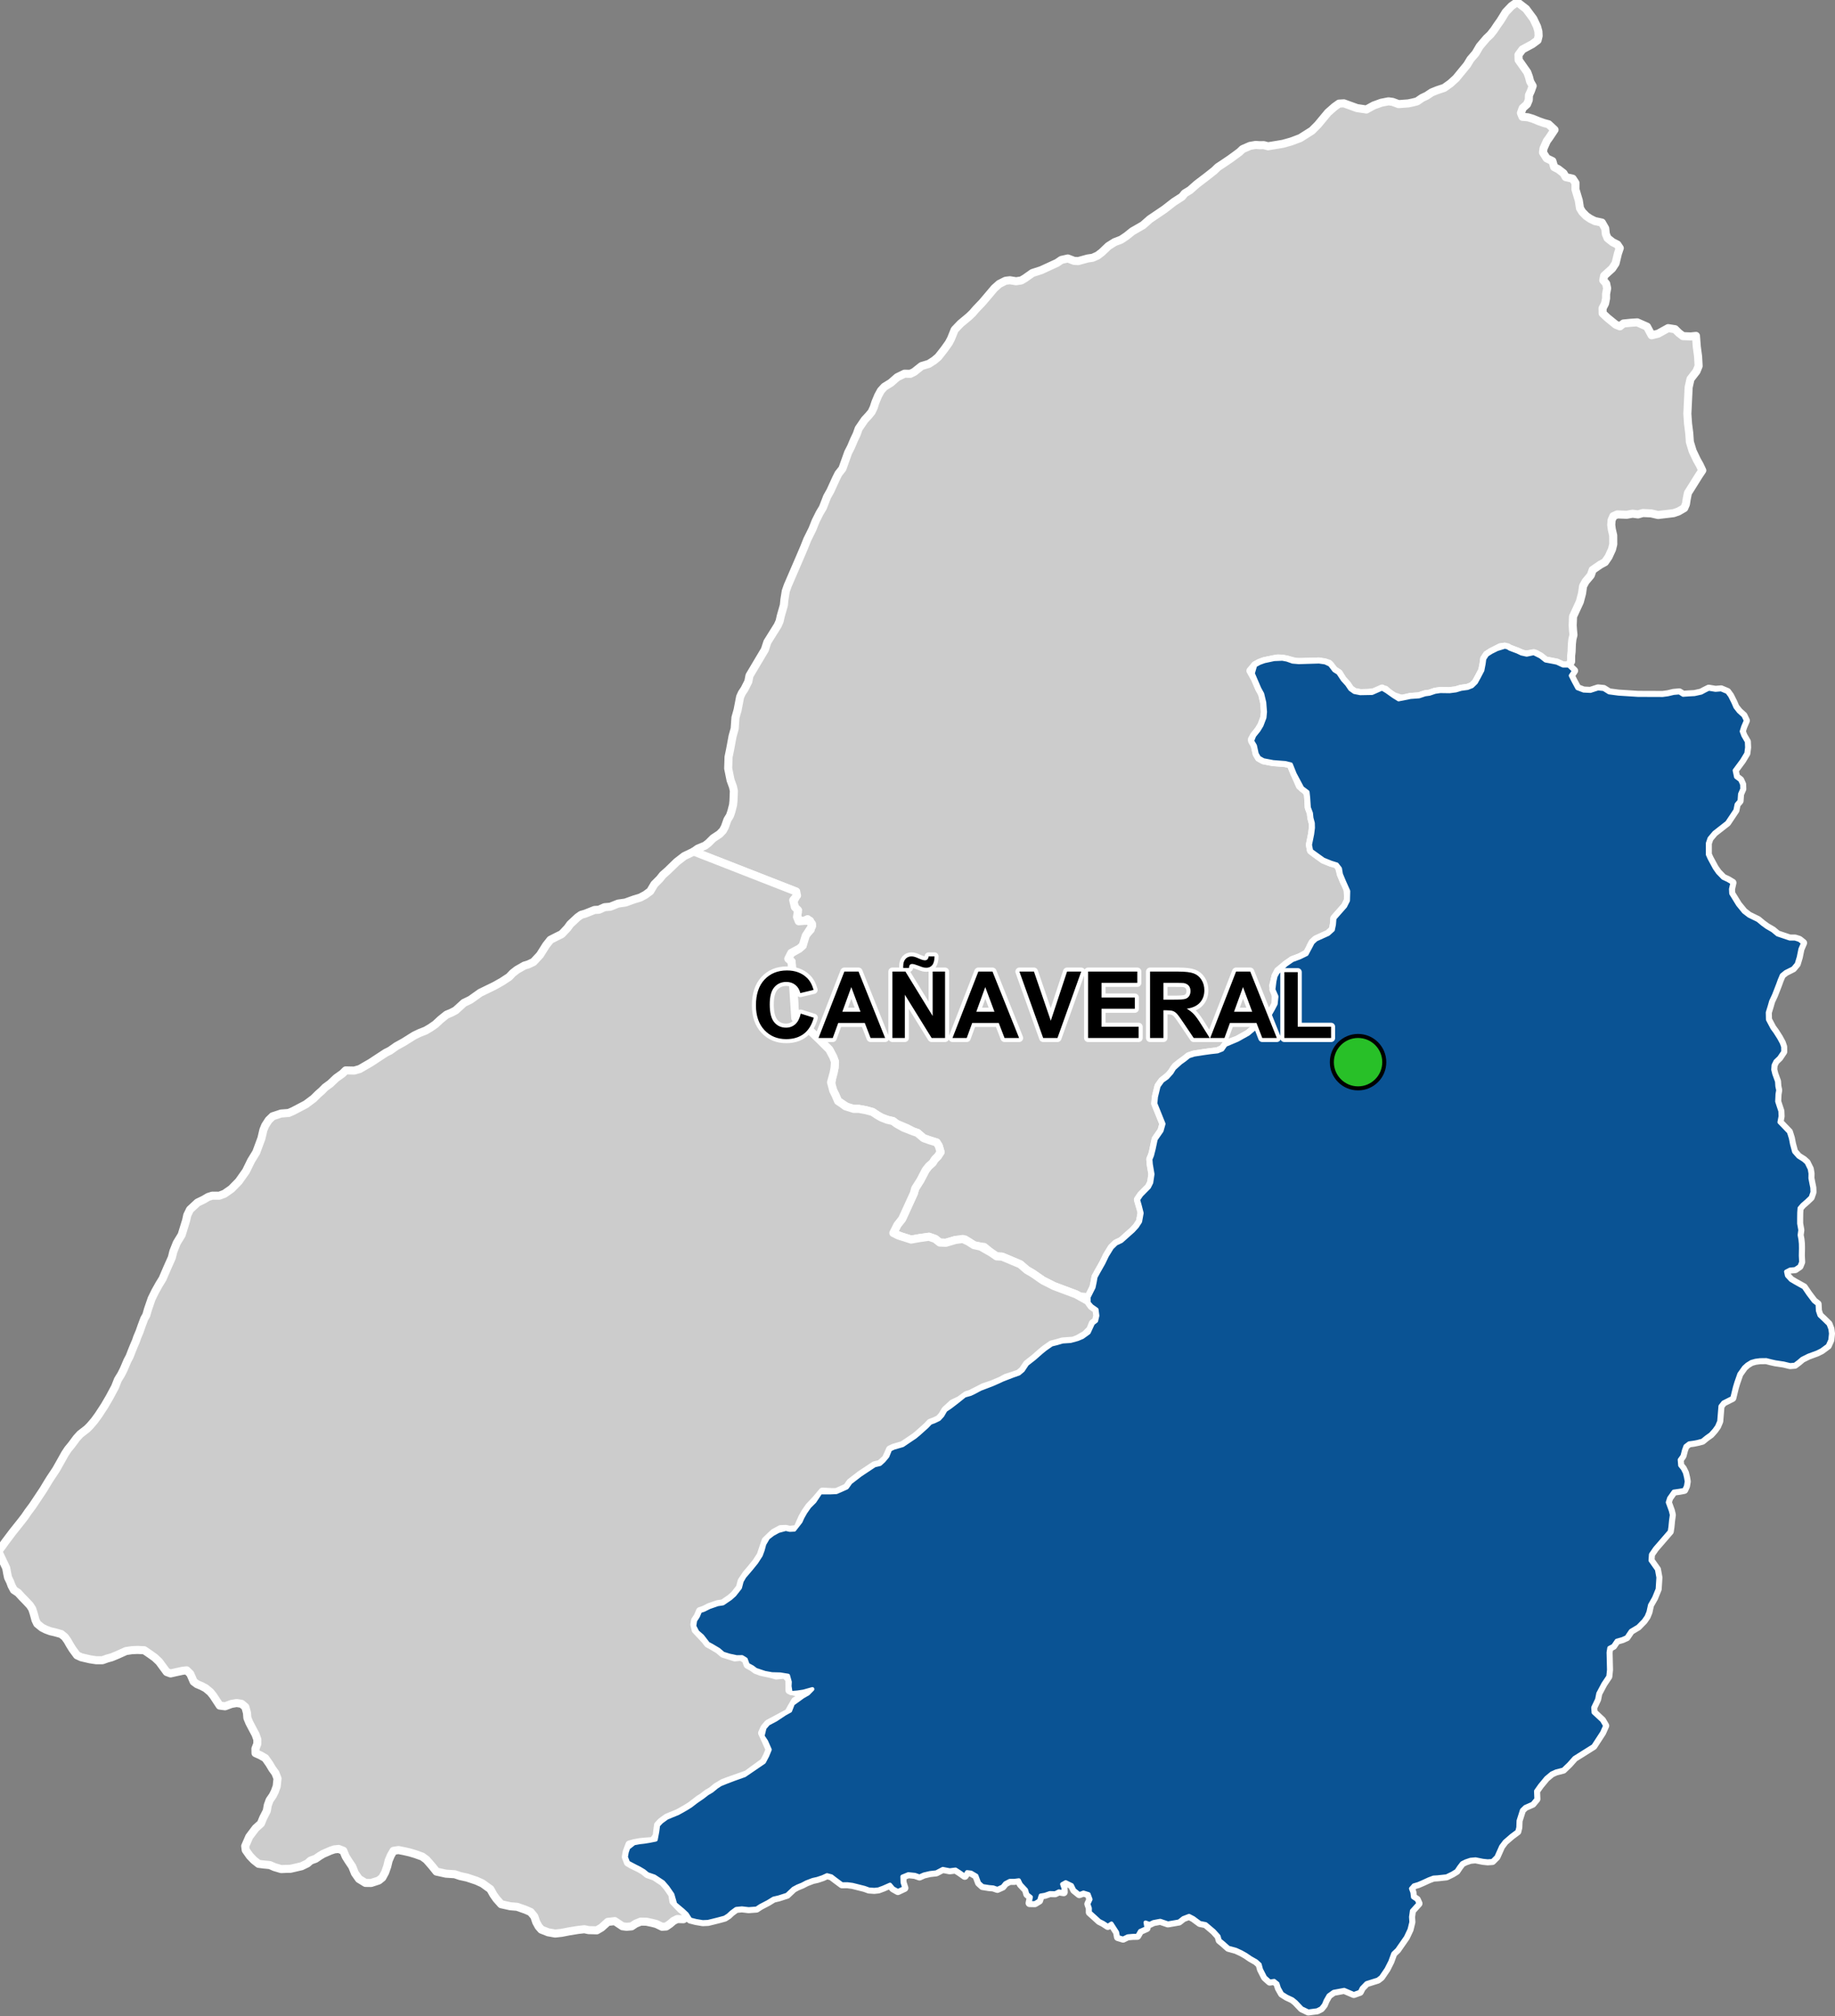 <?xml version="1.0" encoding="UTF-8"?>
<svg width="455pt" height="500pt" version="1.1" viewBox="0 0 455 500" xmlns="http://www.w3.org/2000/svg">
<rect x="0" y="0" width="455" height="500" fill="#808080" stroke="none"/>
<g id="a">
<rect width="455" height="500" fill="none"/>
<path d="m378.38 2.191 1.824 2.465 0.914 1.93 0.336 1.219 0.059 1.113-0.262 1.059-1.293 0.961-2.449 1.316-0.988 1.336 0.031 1.293 1.449 2.059 0.691 0.98 0.41 1.102 0.312 1.203 0.621 1.094-0.43 1.207-0.492 1.09-0.043 1.18-0.441 1.055-1.07 0.957-0.438 1.207 0.387 0.957 1.363 0.113 1.172 0.352 1.57 0.641 1.219 0.43 1.145 0.305 1.477 1.371-1.289 1.93-0.633 0.875-0.805 1.809-0.137 1.02 0.914 1.441 1.422 0.688 0.441 1.496 1.008 0.508 1.305 1.008 0.543 0.957 1.727 0.391 0.699 1.059-0.012 1.582 0.832 2.769 0.301 1.93 0.559 0.914 0.984 1.012 0.969 0.664 1.164 0.578 1.75 0.379 0.828 1.449 0.156 1.391 0.422 1.023 1.234 0.984 1.199 0.605 0.594 0.887-0.449 1.32-0.594 2.453-0.836 1.266-1.992 1.812-0.219 1.121 0.719 0.828 0.242 1.164-0.262 1.426v1.059l-0.258 1.277-0.617 1.188 0.02 1.258 1.191 1.121 2.082 1.695 1.008 0.406 0.887-0.707 1.859-0.184 1.555-0.098 2.422 1.066 1.148 2.141 1.617-0.402 2.481-1.375 1.695 0.266 0.938 0.922 1.02 0.793 1.941 0.082 1.297-0.133 0.207 2.699 0.324 2.418 0.129 2.359-0.527 1.293-1.488 1.93-0.457 2.043-0.215 4.348-0.047 1.023-0.059 1.195 0.164 2.418 0.309 2.426 0.148 2.125 0.688 2.281 1.059 2.223 0.684 1.203 0.648 1.375-0.77 1.141-1.176 1.879-0.898 1.438-0.715 1.129-0.305 1.523-0.195 1.254-0.414 0.98-1.406 0.82-1.199 0.422-1.016 0.133-2.867 0.336-1.734-0.398-2.027-0.094-1.219 0.348-1.328-0.176-1.473 0.262-2.336-0.086-0.98 0.434-0.434 1.008-0.086 1.152 0.141 1.098 0.348 1.5 0.016 2.207-0.312 1.27-0.852 1.852-0.895 1.309-1.16 0.633-1.883 1.293-0.469 1.34-1.293 1.543-0.625 1.152-0.25 1.793-0.547 2.074-0.719 1.559-0.969 2.102-0.039 1.027-0.047 1.141 0.07 1.152 0.125 1.246-0.262 1.051-0.133 1.215-0.07 1.895-0.121 1.023-0.004 1.426-0.617 0.996-1.406-0.004-1.512-0.711-1.195-0.238-1.625-0.301-1.25-0.992-1.121-0.656-1.465 0.031-1.414 0.129-1.711-0.723-1.887-0.711-1.262-0.508-1.055 0.109-2.297 1.195-1.066 0.68-0.668 1.023-0.152 1.164-0.324 1.684-0.895 1.711-0.715 1.297-0.945 0.918-1.113 0.438-1.598 0.219-1.281 0.387-1.566 0.203-2.32-0.035-1.281 0.184-1.383 0.473-1.109 0.152-1.5 0.504-2.121 0.152-1.969 0.539-2.242-0.746-1-0.625-1.004-0.953-2.356 0.574-2.004 0.234-1.871 0.035-1.48-0.289-0.996-0.711-0.805-1.191-1.043-1.145-0.945-1.582-1.188-0.754-0.816-0.746-0.539-0.91-2.406-0.52-4.109 0.125-1.555-0.008-2.281-0.59-1.148-0.219-1.129-0.066-3.352 0.672-1.16 0.422-1.113 0.605-1.145 1.363 1.18 2.09 1.004 2.332 0.715 1.305 0.504 2.121 0.184 2.34-0.133 1.414-0.723 1.906-0.727 1.211-1.109 1.379-0.508 0.895 0.707 1.574 0.438 2 0.57 0.988 1.105 0.629 2.398 0.457 3.016 0.23 1.379 0.34 0.598 1.496 1.664 3.844 1.309 0.988 0.727 1.066 0.16 3.293 0.523 1.398 0.125 1.203 0.34 1.266 0.031 1.176-0.191 1.527-0.543 2.691 0.238 1.32 0.957 0.797 2.141 1.539 1.887 0.766 1.016 0.176 0.91 0.621 0.523 2.055 0.746 1.797 0.895 1.625 0.141 1.957-0.031 1.164-0.715 1.414-1.75 1.988-0.887 1.004-0.125 1.543-0.277 1.305-1.133 1.02-3.023 1.367-0.859 0.797-0.492 0.953-0.383 1.418-2.242 1.254-1.879 0.703-1.629 1.129-1.918 1.574-0.645 1.293-0.281 1.25-0.293 1.105 0.648 1.973-0.051 2.539-0.695 1.336-0.551 1.051-0.957 0.562-2.781 2.934-1.809 1.52-2.688 1.5-2.238 0.801-1.008 1.25-1.703 0.82-1.703 0.188-2.012 0.285-2.098 0.328-1.273 0.418-1.102 0.879-0.93 0.66-1.242 0.973-0.703 1.113-0.848 1.074-1.758 1.406-0.93 1.309-0.645 2.633-0.16 1.668 1.125 2.789 0.906 2.25-0.488 1.727-1.449 2.09-0.383 1.719-0.328 1.781-0.598 1.461 0.094 1.227 0.418 2.469-0.312 2.098-0.562 1.125-1.918 1.945-0.789 1.156 0.422 1.496 0.566 1.297-0.48 2.648-0.789 1.215-0.961 1.043-2.875 2.562-1.324 0.621-1.07 1.043-1.211 1.973-0.867 1.816-1.242 2.191-0.703 1.285-0.203 1.176-0.293 1.383-1.238 2.461-2.176-0.211-0.918-0.512-5.434-2.035-2.789-1.41-2.441-1.695-1.535-0.902-1.637-1.414-4.492-1.891-1.359-0.066-1.398-0.961-1.699-1.379-2.234-0.25-1.621-1.043-0.859-0.555-2.406 0.117-2.375 0.703-1.508-0.062-1.121-0.895-1.539-0.543-2.438 0.348-1.996 0.352-1.211-0.387-1.301-0.41-1.902-0.832 1.004-2.004 1.18-1.496 0.508-1.109 2.394-5.234 0.324-1.191 1.297-2.055 1.301-2.488 0.754-0.973 0.977-0.867 0.539-0.863 0.758-0.758 0.672-1.027-0.434-1.516-0.543-0.867-1.73-0.539-1.512-0.539-1.516-1.301-0.973-0.324-1.625-0.863-2.594-1.082-0.867-0.652-1.406-0.324-1.406-0.539-0.973-0.543-1.301-0.863-1.621-0.434-1.73-0.324h-1.301l-1.406-0.324-1.512-0.973-0.977-0.652-0.648-1.512-0.539-1.082-0.543-1.191 0.324-2.379 0.543-2.055 0.109-1.516-0.434-1.191-0.973-1.836-2.383-2.383-2.488-2.391-1.188-0.973-1.301-0.758-1.082-1.297-0.91-14.008-0.82-0.707 0.434-1.188 2.133-1.246 1.016-0.848 0.098-1.91 1.887-2.031 0.328-1.422-1.098-1.176-1.551 0.734-1.082-1.297 0.188-1.039-0.711-1.395-0.516-1.117 0.594-1.051 0.23-1.676-25.383-9.922 0.973-0.715 1.836-0.766 0.84-0.648 1.164-1.164 1.598-1.062 0.816-0.844 0.492-0.91 0.629-1.773 0.621-1.008 0.34-0.984 0.438-1.688 0.105-1.035 0.094-2.449-0.219-1.031-0.598-1.633-0.59-2.91 0.094-2.848 0.387-1.867 0.605-3.262 0.527-1.898 0.195-2.746 0.527-1.871 0.629-3.266 0.441-0.957 0.652-0.977 0.934-1.844 0.293-1.484 1.602-2.699 2.203-3.707 0.625-1.914 2.57-4.121 0.465-1.039 0.293-1.309 0.762-2.656 0.141-1.402 0.336-2.102 0.48-1.363 3.09-7.168 1.012-2.375 0.746-1.879 1.293-2.617 0.777-1.957 1.02-2.043 0.785-1.312 1.035-2.672 0.828-1.473 1.418-3.109 0.578-1.156 0.984-1.254 1.422-3.996 0.691-1.336 0.781-1.848 0.645-1.352 0.492-1.391 1.488-2.18 0.98-1.059 0.738-0.891 0.52-1.102 0.418-1.293 0.684-1.641 0.676-1.242 0.871-0.961 1.617-1 1.578-1.383 1.793-0.871 1.453 0.027 0.949-0.469 1.832-1.457 1.801-0.539 1.301-0.836 1.023-0.859 0.828-1.047 0.676-0.867 1.113-1.559 0.566-1.07 0.891-2.215 1.469-1.539 2.094-1.742 0.891-0.859 0.812-0.953 1.625-1.699 2.969-3.512 1.195-1.062 1.562-0.789 1.078-0.129 1.555 0.25 1.273-0.199 0.871-0.512 1.887-1.332 2.16-0.695 3.945-1.816 1.082-0.738 1.605-0.359 1.547 0.594 1.012 0.059 2.371-0.652 1.234-0.18 1.227-0.555 1.039-0.793 1.617-1.543 1.551-0.977 1.625-0.625 1.301-0.875 1.473-1.18 2.633-1.52 1.703-1.5 3.625-2.453 2.34-1.82 2.004-1.289 0.668-0.832 1.328-0.809 1.68-1.488 2.457-1.871 1.875-1.48 0.898-0.867 1.242-0.816 1.812-1.23 1.074-0.781 1.227-0.91 0.766-0.727 1.828-0.797 1.402-0.242 1.004 0.07 1.016-0.016 1.055 0.281 2.422-0.395 1.285-0.219 2.016-0.566 2.273-0.855 2.914-1.848 1.453-1.461 2.5-3.016 1.664-1.461 1.078-0.758 1.203-0.07 3.25 1.18 2.328 0.348 1.812-0.992 1.871-0.68 1.809-0.352 1.02 0.141 1.484 0.551 2.379-0.176 1.16-0.242 1.035-0.262 1.238-0.848 1.152-0.551 1.258-0.832 1.32-0.535 1.762-0.586 1.551-1.105 1.402-1.281 2.734-3.336 0.809-1.348 1.281-1.492 1.031-1.75 1.668-1.965 0.992-0.941 0.879-1.117 0.832-1.25 0.758-1.066 0.637-1.023 0.668-1.102 1.438-1.504 1.406-1z" fill="#ccc" fill-rule="evenodd"/>
<path d="m378.38 2.191 1.824 2.465 0.914 1.93 0.336 1.219 0.059 1.113-0.262 1.059-1.293 0.961-2.449 1.316-0.988 1.336 0.031 1.293 1.449 2.059 0.691 0.98 0.41 1.102 0.312 1.203 0.621 1.094-0.43 1.207-0.492 1.09-0.043 1.18-0.441 1.055-1.07 0.957-0.438 1.207 0.387 0.957 1.363 0.113 1.172 0.352 1.57 0.641 1.219 0.43 1.145 0.305 1.477 1.371-1.289 1.93-0.633 0.875-0.805 1.809-0.137 1.02 0.914 1.441 1.422 0.688 0.441 1.496 1.008 0.508 1.305 1.008 0.543 0.957 1.727 0.391 0.699 1.059-0.012 1.582 0.832 2.769 0.301 1.93 0.559 0.914 0.984 1.012 0.969 0.664 1.164 0.578 1.75 0.379 0.828 1.449 0.156 1.391 0.422 1.023 1.234 0.984 1.199 0.605 0.594 0.887-0.449 1.32-0.594 2.453-0.836 1.266-1.992 1.812-0.219 1.121 0.719 0.828 0.242 1.164-0.262 1.426v1.059l-0.258 1.277-0.617 1.188 0.02 1.258 1.191 1.121 2.082 1.695 1.008 0.406 0.887-0.707 1.859-0.184 1.555-0.098 2.422 1.066 1.148 2.141 1.617-0.402 2.481-1.375 1.695 0.266 0.938 0.922 1.02 0.793 1.941 0.082 1.297-0.133 0.207 2.699 0.324 2.418 0.129 2.359-0.527 1.293-1.488 1.93-0.457 2.043-0.215 4.348-0.047 1.023-0.059 1.195 0.164 2.418 0.309 2.426 0.148 2.125 0.688 2.281 1.059 2.223 0.684 1.203 0.648 1.375-0.77 1.141-1.176 1.879-0.898 1.438-0.715 1.129-0.305 1.523-0.195 1.254-0.414 0.98-1.406 0.82-1.199 0.422-1.016 0.133-2.867 0.336-1.734-0.398-2.027-0.094-1.219 0.348-1.328-0.176-1.473 0.262-2.336-0.086-0.98 0.434-0.434 1.008-0.086 1.152 0.141 1.098 0.348 1.5 0.016 2.207-0.312 1.27-0.852 1.852-0.895 1.309-1.16 0.633-1.883 1.293-0.469 1.34-1.293 1.543-0.625 1.152-0.25 1.793-0.547 2.074-0.719 1.559-0.969 2.102-0.039 1.027-0.047 1.141 0.07 1.152 0.125 1.246-0.262 1.051-0.133 1.215-0.07 1.895-0.121 1.023-0.004 1.426-0.617 0.996-1.406-0.004-1.512-0.711-1.195-0.238-1.625-0.301-1.25-0.992-1.121-0.656-1.465 0.031-1.414 0.129-1.711-0.723-1.887-0.711-1.262-0.508-1.055 0.109-2.297 1.195-1.066 0.68-0.668 1.023-0.152 1.164-0.324 1.684-0.895 1.711-0.715 1.297-0.945 0.918-1.113 0.438-1.598 0.219-1.281 0.387-1.566 0.203-2.32-0.035-1.281 0.184-1.383 0.473-1.109 0.152-1.5 0.504-2.121 0.152-1.969 0.539-2.242-0.746-1-0.625-1.004-0.953-2.356 0.574-2.004 0.234-1.871 0.035-1.48-0.289-0.996-0.711-0.805-1.191-1.043-1.145-0.945-1.582-1.188-0.754-0.816-0.746-0.539-0.91-2.406-0.52-4.109 0.125-1.555-0.008-2.281-0.59-1.148-0.219-1.129-0.066-3.352 0.672-1.16 0.422-1.113 0.605-1.145 1.363 1.18 2.09 1.004 2.332 0.715 1.305 0.504 2.121 0.184 2.34-0.133 1.414-0.723 1.906-0.727 1.211-1.109 1.379-0.508 0.895 0.707 1.574 0.438 2 0.57 0.988 1.105 0.629 2.398 0.457 3.016 0.23 1.379 0.34 0.598 1.496 1.664 3.844 1.309 0.988 0.727 1.066 0.16 3.293 0.523 1.398 0.125 1.203 0.34 1.266 0.031 1.176-0.191 1.527-0.543 2.691 0.238 1.32 0.957 0.797 2.141 1.539 1.887 0.766 1.016 0.176 0.91 0.621 0.523 2.055 0.746 1.797 0.895 1.625 0.141 1.957-0.031 1.164-0.715 1.414-1.75 1.988-0.887 1.004-0.125 1.543-0.277 1.305-1.133 1.02-3.023 1.367-0.859 0.797-0.492 0.953-0.383 1.418-2.242 1.254-1.879 0.703-1.629 1.129-1.918 1.574-0.645 1.293-0.281 1.25-0.293 1.105 0.648 1.973-0.051 2.539-0.695 1.336-0.551 1.051-0.957 0.562-2.781 2.934-1.809 1.52-2.688 1.5-2.238 0.801-1.008 1.25-1.703 0.82-1.703 0.188-2.012 0.285-2.098 0.328-1.273 0.418-1.102 0.879-0.93 0.66-1.242 0.973-0.703 1.113-0.848 1.074-1.758 1.406-0.93 1.309-0.645 2.633-0.16 1.668 1.125 2.789 0.906 2.25-0.488 1.727-1.449 2.09-0.383 1.719-0.328 1.781-0.598 1.461 0.094 1.227 0.418 2.469-0.312 2.098-0.562 1.125-1.918 1.945-0.789 1.156 0.422 1.496 0.566 1.297-0.48 2.648-0.789 1.215-0.961 1.043-2.875 2.562-1.324 0.621-1.07 1.043-1.211 1.973-0.867 1.816-1.242 2.191-0.703 1.285-0.203 1.176-0.293 1.383-1.238 2.461-2.176-0.211-0.918-0.512-5.434-2.035-2.789-1.41-2.441-1.695-1.535-0.902-1.637-1.414-4.492-1.891-1.359-0.066-1.398-0.961-1.699-1.379-2.234-0.25-1.621-1.043-0.859-0.555-2.406 0.117-2.375 0.703-1.508-0.062-1.121-0.895-1.539-0.543-2.438 0.348-1.996 0.352-1.211-0.387-1.301-0.41-1.902-0.832 1.004-2.004 1.18-1.496 0.508-1.109 2.394-5.234 0.324-1.191 1.297-2.055 1.301-2.488 0.754-0.973 0.977-0.867 0.539-0.863 0.758-0.758 0.672-1.027-0.434-1.516-0.543-0.867-1.73-0.539-1.512-0.539-1.516-1.301-0.973-0.324-1.625-0.863-2.594-1.082-0.867-0.652-1.406-0.324-1.406-0.539-0.973-0.543-1.301-0.863-1.621-0.434-1.73-0.324h-1.301l-1.406-0.324-1.512-0.973-0.977-0.652-0.648-1.512-0.539-1.082-0.543-1.191 0.324-2.379 0.543-2.055 0.109-1.516-0.434-1.191-0.973-1.836-2.383-2.383-2.488-2.391-1.188-0.973-1.301-0.758-1.082-1.297-0.91-14.008-0.82-0.707 0.434-1.188 2.133-1.246 1.016-0.848 0.098-1.91 1.887-2.031 0.328-1.422-1.098-1.176-1.551 0.734-1.082-1.297 0.188-1.039-0.711-1.395-0.516-1.117 0.594-1.051 0.23-1.676-25.383-9.922 0.973-0.715 1.836-0.766 0.84-0.648 1.164-1.164 1.598-1.062 0.816-0.844 0.492-0.91 0.629-1.773 0.621-1.008 0.34-0.984 0.438-1.688 0.105-1.035 0.094-2.449-0.219-1.031-0.598-1.633-0.59-2.91 0.094-2.848 0.387-1.867 0.605-3.262 0.527-1.898 0.195-2.746 0.527-1.871 0.629-3.266 0.441-0.957 0.652-0.977 0.934-1.844 0.293-1.484 1.602-2.699 2.203-3.707 0.625-1.914 2.57-4.121 0.465-1.039 0.293-1.309 0.762-2.656 0.141-1.402 0.336-2.102 0.48-1.363 3.09-7.168 1.012-2.375 0.746-1.879 1.293-2.617 0.777-1.957 1.02-2.043 0.785-1.312 1.035-2.672 0.828-1.473 1.418-3.109 0.578-1.156 0.984-1.254 1.422-3.996 0.691-1.336 0.781-1.848 0.645-1.352 0.492-1.391 1.488-2.18 0.98-1.059 0.738-0.891 0.52-1.102 0.418-1.293 0.684-1.641 0.676-1.242 0.871-0.961 1.617-1 1.578-1.383 1.793-0.871 1.453 0.027 0.949-0.469 1.832-1.457 1.801-0.539 1.301-0.836 1.023-0.859 0.828-1.047 0.676-0.867 1.113-1.559 0.566-1.07 0.891-2.215 1.469-1.539 2.094-1.742 0.891-0.859 0.812-0.953 1.625-1.699 2.969-3.512 1.195-1.062 1.562-0.789 1.078-0.129 1.555 0.25 1.273-0.199 0.871-0.512 1.887-1.332 2.16-0.695 3.945-1.816 1.082-0.738 1.605-0.359 1.547 0.594 1.012 0.059 2.371-0.652 1.234-0.18 1.227-0.555 1.039-0.793 1.617-1.543 1.551-0.977 1.625-0.625 1.301-0.875 1.473-1.18 2.633-1.52 1.703-1.5 3.625-2.453 2.34-1.82 2.004-1.289 0.668-0.832 1.328-0.809 1.68-1.488 2.457-1.871 1.875-1.48 0.898-0.867 1.242-0.816 1.812-1.23 1.074-0.781 1.227-0.91 0.766-0.727 1.828-0.797 1.402-0.242 1.004 0.07 1.016-0.016 1.055 0.281 2.422-0.395 1.285-0.219 2.016-0.566 2.273-0.855 2.914-1.848 1.453-1.461 2.5-3.016 1.664-1.461 1.078-0.758 1.203-0.07 3.25 1.18 2.328 0.348 1.812-0.992 1.871-0.68 1.809-0.352 1.02 0.141 1.484 0.551 2.379-0.176 1.16-0.242 1.035-0.262 1.238-0.848 1.152-0.551 1.258-0.832 1.32-0.535 1.762-0.586 1.551-1.105 1.402-1.281 2.734-3.336 0.809-1.348 1.281-1.492 1.031-1.75 1.668-1.965 0.992-0.941 0.879-1.117 0.832-1.25 0.758-1.066 0.637-1.023 0.668-1.102 1.438-1.504 1.406-1 2.184 1.688" fill="none" stroke="#fff" stroke-linecap="round" stroke-linejoin="round" stroke-miterlimit="10" stroke-width="2"/>
<path d="m373.8 160.52 0.562 0.355 1.887 0.711 1 0.477 1.301 0.289 1.762-0.367 1.648 0.82 1.25 0.992 1.625 0.301 1.195 0.238 1.512 0.711 1.406 0.004 1.352 1.285-0.812 1.215 0.676 1.352 0.949 1.758 1.555 0.594 1.684 0.082 1.887-0.613 1.398 0.141 1.336 0.836 2.34 0.312 4.848 0.312 6.106 0.023 1.32-0.18 1.391-0.332 1.414-0.125 0.945 0.594 1.387-0.098 1.438-0.078 1.672-0.371 0.891-0.477 0.969-0.484 1.672 0.277 1.395-0.113 1.531 0.645 0.703 0.961 0.82 1.645 0.5 1.156 0.832 1.062 1.16 1.055 0.586 1.211-0.668 1.559-0.352 1.121 0.414 1.078 0.855 1.477 0.062 1.434-0.188 1.457-1.062 1.766-0.828 1.121-1.004 1.355 0.344 1.617 1.031 0.785 0.473 1.047 0.039 1.148-0.551 1.254-0.125 1.703-0.73 0.855-0.297 1.465-2.051 3.078-1.891 1.48-1.309 1.023-1.168 1.395-0.418 1.234v2.754l0.453 1.004 0.551 1.023 0.715 1.32 0.781 1.117 1.289 1.328 1.164 0.539 1.145 0.684-0.355 1.562 0.055 1.105 1.695 2.754 1.438 1.766 1.246 0.965 2.223 1.086 1.191 0.988 1.047 0.758 1.418 0.82 1.211 1.008 3.059 1.027h1.293l1.047 0.328 0.945 0.758-0.656 1.527-0.41 2.016-0.504 1.664-0.914 1.098-1.848 0.93-0.941 0.762-0.523 1.246-0.391 1.082-0.562 1.453-0.457 1.164-0.707 1.516-0.375 1.309-0.457 1.496 0.043 1.746 1.102 2.078 0.688 0.934 0.953 1.496 0.688 1.27 0.332 0.957 0.016 1.242-0.973 1.457-0.934 0.895-0.48 0.977-0.082 1.102 0.258 1.051 0.68 1.879 0.082 1.184 0.207 0.996-0.168 0.996-0.082 1.789 0.414 1.266 0.375 1.129 0.055 1.281-0.277 1.461 2.344 2.441 0.477 1.508 0.285 1.453 0.527 1.945 1.047 1.191 1.293 0.82 0.762 0.68 0.781 1.578 0.184 1.129-0.027 1.156 0.262 1.344 0.207 0.996 0.043 1.121-0.438 1.27-0.98 0.934-1.098 0.957-0.688 0.809-0.082 1.086-0.02 1.328v1.391l0.289 1.621-0.168 1.246 0.199 1.059 0.109 1.082 0.02 1.133-0.035 1.859 0.082 1.559-0.414 1.02-1.059 0.723-1.309 0.125-0.957 0.504 0.227 1.02 0.945 1.027 1.031 0.617 2.191 1.219 1.152 1.684 1.332 1.766 0.934 0.727 0.082 1.641 0.395 1.164 1.039 0.977 1.207 1.184 0.457 1.188 0.145 1.141-0.164 1.598-0.625 1.395-1.562 1.156-1.086 0.543-2.176 0.801-1.551 0.777-0.867 0.742-0.945 0.715-1.164 0.098-1.602-0.391-2.051-0.309-1.043-0.23-1.219-0.309-1.543 0.02-1.145 0.152-1.02 0.293-1.027 0.637-0.77 0.695-1.164 1.641-0.734 2.098-0.363 1.203-0.645 2.648-2.238 1.129-0.699 0.902-0.309 3.758-0.531 1.254-0.652 0.914-0.93 1.047-1.094 0.781-0.984 0.812-1.004 0.27-1.16 0.234-1.121 0.152-0.891 0.68-0.367 1.004-0.367 1.41-0.695 0.984 0.117 1.395 0.656 0.809 0.523 1.047 0.27 1.121 0.172 1.004-0.191 1.16-0.426 0.926-1.121 0.215-1.492 0.215-1.125 1.59-0.34 1.074 0.754 2.066 0.25 1.047-0.191 1.371-0.156 1.605-0.172 1.117-3.641 4.215-1.023 1.488-0.105 1.488 1.594 2.258 0.359 1.977-0.18 2.875-0.887 2.176-1.012 1.781-0.383 1.742-0.457 1.117-0.727 1.051-1.41 1.441-1.777 1.066-1.066 1.574-1.02 0.457-1.422 0.41-0.863 1.27-0.969 0.508-0.18 1.125 0.105 4.305-0.168 1.648-1.227 1.836-1.258 2.371-0.289 1.457-0.973 2.043 0.094 1.238 2.102 1.957 0.77 1.312-0.75 1.691-2.184 3.359-3.75 2.356-0.945 0.594-1.336 1.504-1.445 1.391-1.785 0.457-1.086 0.492-1.355 1.129-1.52 1.848-0.984 1.395 0.082 1.973-0.965 1.168-1.824 0.801-0.789 0.77-0.836 2.641-0.062 1.66-0.246 0.988-1.438 1.066-1.684 1.457-0.891 1.18-0.461 1.039-0.699 1.559-1.027 1.027-1.148 0.082-1.191-0.125-1.828-0.367-1.254 0.113-1.176 0.395-0.918 0.457-0.656 0.852-0.719 1.066-1.031 0.637-1.441 0.703-2.199 0.238-1.016 0.062-1.137 0.422-1.668 0.766-1 0.426-1.098 0.328-0.684 0.785 0.344 0.949 0.145 1.195 0.949 0.637 0.41 0.918-1.617 1.797-0.223 1.539 0.082 1.273-0.453 1.848-0.902 1.91-2.156 3.102-0.984 0.941-0.719 1.973-0.945 1.867-1.355 1.992-0.82 0.637-2.812 0.883-1.148 1.188-0.492 0.965-1.48 0.531-2.394-1.02-2.633 0.488-1.234 0.883-0.738 1.293-0.43 1.027-0.699 0.883-0.965 0.492-2.195 0.289-1.605-0.762-1.492-1.57-0.812-0.664-1.414-0.664-1.199-0.75-0.777-1.383-0.352-1.121-0.812-0.664-1.086 0.164-1.184-1.055-1-1.965-0.328-1.227-0.844-0.773-1.469-0.84-1.078-0.742-1.121-0.637-1.363-0.629-1.871-0.512-1.277-1.137-0.898-0.742-0.273-0.992-1.148-1.27-2.035-1.723-1.426-0.285-1.637-1.211-1.07-0.551-1.441 0.551-1.07 0.84-1.379 0.242-1.348 0.23-1.906-0.645-1.699 0.324-0.949 0.461-1-0.363 0.25 1.387-1.613 0.719-0.684 1.199-1.102 0.016-1.285 0.113-1.133 0.559-1.258-0.379-0.234-1.215-1.387-2.148-0.906 0.594-1.148-0.75-0.941-0.473-1.062-0.977-1.309-1.172v-1.027l-0.363-1.043 0.535-1.141-0.477-1.293-1.266-0.391-1.035 0.383-1.27-1.027-0.586-1.191-1.52-0.742-0.887 0.492 0.336 0.992 0.051 1-1.207-0.199-0.914 0.457-1.32-0.035-1.227 0.426-1.035 0.172-0.395 1.258-1.055 0.641-1.293-0.027 0.309-1.484-0.879-0.715-0.309-1.07-1.312-1.406-0.477-0.973-1.145 0.152h-1.133l-1.113 0.586-0.664 0.82-1.273 0.57-1.027-0.355-1.027-0.086-1.613-0.258-0.879-0.801-0.656-1.762-1.297-0.766-1.023-0.121-0.562 0.906-1.227-0.863-1.066-0.684-1.426 0.184-1.727-0.336-1.629 0.852-1.551 0.172-1.512 0.355-1.086 0.492-1.133-0.398-1.645-0.172-1.469 0.605 0.051 1.48 0.441 1.34-1.605 0.75-1.172-0.656-0.777-0.914-1.691 0.742-1.164 0.43-1.043 0.113-1.34-0.094-1.078-0.391-2.996-0.75-1.266-0.164-1.332 0.008-1.523-1.129-1.086-0.832-1.105-0.293-1.086 0.5-1.312 0.438-1.129 0.25-1.566 0.598-1.07 0.559-1.176 0.477-0.996 0.535-1.598 1.508-2.016 0.648-1.316 0.309-1.371 0.84-1.875 0.98-0.98 0.645-1.934 0.141-1.68-0.195-1.43 0.141-1.176 0.867-0.785 0.73-0.867 0.559-1.43 0.391-1.457 0.367-1.262 0.305-1.289 0.059-1.68-0.281-1.43-0.363-0.875-1.367-0.992-0.926-1.883-1.574-0.684-2.359-1.238-1.793-1.078-1.238-2.133-1.406-1.703-0.586-0.906-0.746-1.062-0.637-1.066-0.535-1.809-0.957-0.535-1.383 0.215-1.227 0.371-1.062 1.438-1.129 1.438-0.266 1.012-0.109 1.332-0.211 1.598-0.32 0.371-1.969 0.215-1.598 0.797-0.852 1.383-1.012 1.012-0.426 1.703-0.691 1.066-0.586 1.117-0.641 1.012-0.637 1.383-1.066 1.547-1.062 1.168-0.906 1.121-0.664 1.168-0.961 0.961-0.637 1.438-0.586 1.809-0.691 2.762-0.988 4.797-3.273 0.805-1.531 0.629-1.531-0.902-2.047-0.879-1.309 0.484-2.019 0.906-1.07 1.035-0.551 0.922-0.492 2.203-1.461 1.289-0.707 0.672-1.727 2.477-1.789 1.305-0.754 1.062-1.082-2.188 0.613-1.508 0.227-1.688 0.145-0.27-1.703 0.055-1.066-0.426-1.543-1.969-0.32-2.023-0.051-1.758-0.32-2.234-0.746-0.852-0.641-1.172-0.637-0.48-1.332-0.922-0.559-1.34 0.02-1.805-0.391-1.527-0.477-1.164-0.988-1.707-1.012-0.902-0.48-0.691-0.902-0.746-0.961-1.227-1.062-0.742-1.438 0.211-1.383 0.691-1.066 0.535-1.277 0.957-0.32 1.383-0.691 2.019-0.699 1.336-0.207 1.863-1.277 0.957-0.852 1.383-1.758 0.418-1.605 0.652-1.137 1.656-1.941 1.32-1.633 1.117-1.738 0.477-1.301 0.391-1.469 0.91-1.551 1.199-0.926 1.391-0.77 1.832-0.5 0.996 0.223 1.109-0.055 1.555-1.996 0.445-1 0.719-1.277 1-1.441 1.289-1.289 1.488-2.231h2.375l1.57-0.074 1.113-0.48 1.48-0.668 0.891-1.258 2.469-1.902 3.516-2.336 1.352-0.32 0.891-0.816 0.926-1.109 0.672-1.68 0.934-0.438 2.191-0.637 2.168-1.465 0.891-0.594 0.91-0.754 2.016-1.809 0.891-0.926 1-0.371 1.148-0.555 0.812-0.891 0.766-1.32 1.273-0.863 1.594-1.223 1.906-1.531 1.43-0.398 0.926-0.441 1.52-0.816 2.926-1.113 1.52-0.664 1.109-0.52 2.566-0.992 1.457-0.508 0.957-0.801 1.043-1.562 1.797-1.406 1.766-1.551 0.902-0.738 1.641-1.148 1.312-0.328 1.391-0.41 1.992-0.133 1.781-0.488 1.168-0.492 1.539-1.109 1.043-2.273 0.801-0.617 0.309-1.289-0.199-1.512-1.23-0.863-0.734-0.859-0.016-1.332 1.238-2.461 0.293-1.383 0.203-1.176 0.703-1.285 1.242-2.191 0.867-1.816 1.211-1.973 1.07-1.043 1.324-0.621 2.875-2.562 0.961-1.043 0.789-1.215 0.383-2.113-0.469-1.832-0.422-1.496 0.789-1.156 1.918-1.945 0.562-1.125 0.312-2.098-0.418-2.469-0.094-1.227 0.391-0.949 0.41-1.609 0.508-2.402 1.449-2.09 0.488-1.727-0.906-2.25-1.125-2.789 0.16-1.668 0.645-2.633 0.93-1.309 1.195-0.852 1.082-1.195 0.641-1.055 1.633-1.465 0.93-0.66 1.102-0.879 1.273-0.418 2.098-0.328 2.012-0.285 1.703-0.188 1.191-0.473 0.801-1.148 2.957-1.25 2.688-1.5 1.809-1.52 2.598-2.664 0.965-0.613 0.727-1.27 0.695-1.336 0.199-1.84-0.758-1.723 0.254-2.055 0.281-1.25 0.531-0.965 2.031-1.902 1.629-1.129 1.879-0.703 1.621-0.793 1.004-1.879 0.492-0.953 0.859-0.797 3.023-1.367 1.133-1.02 0.277-1.305 0.125-1.543 0.887-1.004 1.75-1.988 0.715-1.414 0.031-1.164 0.031-1.195-1.066-2.387-0.746-1.797-0.238-1.402-0.781-1.004-1.43-0.445-1.887-0.766-2.141-1.539-0.906-0.652-0.289-1.465 0.543-2.691 0.191-1.527-0.031-1.176-0.34-1.266-0.125-1.203-0.523-1.398-0.16-2.434-0.156-1.402-1.34-1.004-1.844-3.457-0.957-2.391-1.379-0.34-3.016-0.23-2.398-0.457-1.105-0.629-0.57-0.988-0.438-2-0.703-1.176 0.504-1.293 1.109-1.379 0.727-1.211 0.723-1.906 0.133-1.414-0.184-2.34-0.504-2.121-0.715-1.305-1.004-2.332-0.617-1.441 0.582-2.012 1.113-0.605 1.16-0.422 2.426-0.52 2.055-0.086 1.148 0.219 1.402 0.496 1.527 0.129 5.016-0.152 1.516 0.219 1.18 0.555 1.066 1.402 1 0.633 1.133 1.703 1.043 1.145 0.805 1.191 0.996 0.711 1.48 0.289 1.871-0.035 1.062-0.02 2.473-1.09 1.129 0.672 1.699 1.207 1.27 0.797 2.941-0.59 2.121-0.152 1.5-0.504 1.109-0.152 1.383-0.473 1.281-0.184 2.32 0.035 1.566-0.203 1.281-0.387 1.598-0.219 1.113-0.438 0.945-0.918 0.715-1.297 0.895-1.711 0.324-1.684 0.152-1.164 0.668-1.023 1.066-0.68 1.465-0.73 1.887-0.574z" fill="#ccc" fill-rule="evenodd"/>
<path d="m373.8 160.52 0.562 0.355 1.887 0.711 1 0.477 1.301 0.289 1.762-0.367 1.648 0.82 1.25 0.992 1.625 0.301 1.195 0.238 1.512 0.711 1.406 0.004 1.352 1.285-0.812 1.215 0.676 1.352 0.949 1.758 1.555 0.594 1.684 0.082 1.887-0.613 1.398 0.141 1.336 0.836 2.34 0.312 4.848 0.312 6.106 0.023 1.32-0.18 1.391-0.332 1.414-0.125 0.945 0.594 1.387-0.098 1.438-0.078 1.672-0.371 0.891-0.477 0.969-0.484 1.672 0.277 1.395-0.113 1.531 0.645 0.703 0.961 0.82 1.645 0.5 1.156 0.832 1.062 1.16 1.055 0.586 1.211-0.668 1.559-0.352 1.121 0.414 1.078 0.855 1.477 0.062 1.434-0.188 1.457-1.062 1.766-0.828 1.121-1.004 1.355 0.344 1.617 1.031 0.785 0.473 1.047 0.039 1.148-0.551 1.254-0.125 1.703-0.73 0.855-0.297 1.465-2.051 3.078-1.891 1.48-1.309 1.023-1.168 1.395-0.418 1.234v2.754l0.453 1.004 0.551 1.023 0.715 1.32 0.781 1.117 1.289 1.328 1.164 0.539 1.145 0.684-0.355 1.562 0.055 1.105 1.695 2.754 1.438 1.766 1.246 0.965 2.223 1.086 1.191 0.988 1.047 0.758 1.418 0.82 1.211 1.008 3.059 1.027h1.293l1.047 0.328 0.945 0.758-0.656 1.527-0.41 2.016-0.504 1.664-0.914 1.098-1.848 0.93-0.941 0.762-0.523 1.246-0.391 1.082-0.562 1.453-0.457 1.164-0.707 1.516-0.375 1.309-0.457 1.496 0.043 1.746 1.102 2.078 0.688 0.934 0.953 1.496 0.688 1.27 0.332 0.957 0.016 1.242-0.973 1.457-0.934 0.895-0.48 0.977-0.082 1.102 0.258 1.051 0.68 1.879 0.082 1.184 0.207 0.996-0.168 0.996-0.082 1.789 0.414 1.266 0.375 1.129 0.055 1.281-0.277 1.461 2.344 2.441 0.477 1.508 0.285 1.453 0.527 1.945 1.047 1.191 1.293 0.82 0.762 0.68 0.781 1.578 0.184 1.129-0.027 1.156 0.262 1.344 0.207 0.996 0.043 1.121-0.438 1.27-0.98 0.934-1.098 0.957-0.688 0.809-0.082 1.086-0.02 1.328v1.391l0.289 1.621-0.168 1.246 0.199 1.059 0.109 1.082 0.02 1.133-0.035 1.859 0.082 1.559-0.414 1.02-1.059 0.723-1.309 0.125-0.957 0.504 0.227 1.02 0.945 1.027 1.031 0.617 2.191 1.219 1.152 1.684 1.332 1.766 0.934 0.727 0.082 1.641 0.395 1.164 1.039 0.977 1.207 1.184 0.457 1.188 0.145 1.141-0.164 1.598-0.625 1.395-1.562 1.156-1.086 0.543-2.176 0.801-1.551 0.777-0.867 0.742-0.945 0.715-1.164 0.098-1.602-0.391-2.051-0.309-1.043-0.23-1.219-0.309-1.543 0.02-1.145 0.152-1.02 0.293-1.027 0.637-0.77 0.695-1.164 1.641-0.734 2.098-0.363 1.203-0.645 2.648-2.238 1.129-0.699 0.902-0.309 3.758-0.531 1.254-0.652 0.914-0.93 1.047-1.094 0.781-0.984 0.812-1.004 0.27-1.16 0.234-1.121 0.152-0.891 0.68-0.367 1.004-0.367 1.41-0.695 0.984 0.117 1.395 0.656 0.809 0.523 1.047 0.27 1.121 0.172 1.004-0.191 1.16-0.426 0.926-1.121 0.215-1.492 0.215-1.125 1.59-0.34 1.074 0.754 2.066 0.25 1.047-0.191 1.371-0.156 1.605-0.172 1.117-3.641 4.215-1.023 1.488-0.105 1.488 1.594 2.258 0.359 1.977-0.18 2.875-0.887 2.176-1.012 1.781-0.383 1.742-0.457 1.117-0.727 1.051-1.41 1.441-1.777 1.066-1.066 1.574-1.02 0.457-1.422 0.41-0.863 1.27-0.969 0.508-0.18 1.125 0.105 4.305-0.168 1.648-1.227 1.836-1.258 2.371-0.289 1.457-0.973 2.043 0.094 1.238 2.102 1.957 0.77 1.312-0.75 1.691-2.184 3.359-3.75 2.356-0.945 0.594-1.336 1.504-1.445 1.391-1.785 0.457-1.086 0.492-1.355 1.129-1.52 1.848-0.984 1.395 0.082 1.973-0.965 1.168-1.824 0.801-0.789 0.77-0.836 2.641-0.062 1.66-0.246 0.988-1.438 1.066-1.684 1.457-0.891 1.18-0.461 1.039-0.699 1.559-1.027 1.027-1.148 0.082-1.191-0.125-1.828-0.367-1.254 0.113-1.176 0.395-0.918 0.457-0.656 0.852-0.719 1.066-1.031 0.637-1.441 0.703-2.199 0.238-1.016 0.062-1.137 0.422-1.668 0.766-1 0.426-1.098 0.328-0.684 0.785 0.344 0.949 0.145 1.195 0.949 0.637 0.41 0.918-1.617 1.797-0.223 1.539 0.082 1.273-0.453 1.848-0.902 1.91-2.156 3.102-0.984 0.941-0.719 1.973-0.945 1.867-1.355 1.992-0.82 0.637-2.812 0.883-1.148 1.188-0.492 0.965-1.48 0.531-2.394-1.02-2.633 0.488-1.234 0.883-0.738 1.293-0.43 1.027-0.699 0.883-0.965 0.492-2.195 0.289-1.605-0.762-1.492-1.57-0.812-0.664-1.414-0.664-1.199-0.75-0.777-1.383-0.352-1.121-0.812-0.664-1.086 0.164-1.184-1.055-1-1.965-0.328-1.227-0.844-0.773-1.469-0.84-1.078-0.742-1.121-0.637-1.363-0.629-1.871-0.512-1.277-1.137-0.898-0.742-0.273-0.992-1.148-1.27-2.035-1.723-1.426-0.285-1.637-1.211-1.07-0.551-1.441 0.551-1.07 0.84-1.379 0.242-1.348 0.23-1.906-0.645-1.699 0.324-0.949 0.461-1-0.363 0.25 1.387-1.613 0.719-0.684 1.199-1.102 0.016-1.285 0.113-1.133 0.559-1.258-0.379-0.234-1.215-1.387-2.148-0.906 0.594-1.148-0.75-0.941-0.473-1.062-0.977-1.309-1.172v-1.027l-0.363-1.043 0.535-1.141-0.477-1.293-1.266-0.391-1.035 0.383-1.27-1.027-0.586-1.191-1.52-0.742-0.887 0.492 0.336 0.992 0.051 1-1.207-0.199-0.914 0.457-1.32-0.035-1.227 0.426-1.035 0.172-0.395 1.258-1.055 0.641-1.293-0.027 0.309-1.484-0.879-0.715-0.309-1.07-1.312-1.406-0.477-0.973-1.145 0.152h-1.133l-1.113 0.586-0.664 0.82-1.273 0.57-1.027-0.355-1.027-0.086-1.613-0.258-0.879-0.801-0.656-1.762-1.297-0.766-1.023-0.121-0.562 0.906-1.227-0.863-1.066-0.684-1.426 0.184-1.727-0.336-1.629 0.852-1.551 0.172-1.512 0.355-1.086 0.492-1.133-0.398-1.645-0.172-1.469 0.605 0.051 1.48 0.441 1.34-1.605 0.75-1.172-0.656-0.777-0.914-1.691 0.742-1.164 0.43-1.043 0.113-1.34-0.094-1.078-0.391-2.996-0.75-1.266-0.164-1.332 0.008-1.523-1.129-1.086-0.832-1.105-0.293-1.086 0.5-1.312 0.438-1.129 0.25-1.566 0.598-1.07 0.559-1.176 0.477-0.996 0.535-1.598 1.508-2.016 0.648-1.316 0.309-1.371 0.84-1.875 0.98-0.98 0.645-1.934 0.141-1.68-0.195-1.43 0.141-1.176 0.867-0.785 0.73-0.867 0.559-1.43 0.391-1.457 0.367-1.262 0.305-1.289 0.059-1.68-0.281-1.43-0.363-0.875-1.367-0.992-0.926-1.883-1.574-0.684-2.359-1.238-1.793-1.078-1.238-2.133-1.406-1.703-0.586-0.906-0.746-1.062-0.637-1.066-0.535-1.809-0.957-0.535-1.383 0.215-1.227 0.371-1.062 1.438-1.129 1.438-0.266 1.012-0.109 1.332-0.211 1.598-0.32 0.371-1.969 0.215-1.598 0.797-0.852 1.383-1.012 1.012-0.426 1.703-0.691 1.066-0.586 1.117-0.641 1.012-0.637 1.383-1.066 1.547-1.062 1.168-0.906 1.121-0.664 1.168-0.961 0.961-0.637 1.438-0.586 1.809-0.691 2.762-0.988 4.797-3.273 0.805-1.531 0.629-1.531-0.902-2.047-0.879-1.309 0.484-2.019 0.906-1.07 1.035-0.551 0.922-0.492 2.203-1.461 1.289-0.707 0.672-1.727 2.477-1.789 1.305-0.754 1.062-1.082-2.188 0.613-1.508 0.227-1.688 0.145-0.27-1.703 0.055-1.066-0.426-1.543-1.969-0.32-2.023-0.051-1.758-0.32-2.234-0.746-0.852-0.641-1.172-0.637-0.48-1.332-0.922-0.559-1.34 0.02-1.805-0.391-1.527-0.477-1.164-0.988-1.707-1.012-0.902-0.48-0.691-0.902-0.746-0.961-1.227-1.062-0.742-1.438 0.211-1.383 0.691-1.066 0.535-1.277 0.957-0.32 1.383-0.691 2.019-0.699 1.336-0.207 1.863-1.277 0.957-0.852 1.383-1.758 0.418-1.605 0.652-1.137 1.656-1.941 1.32-1.633 1.117-1.738 0.477-1.301 0.391-1.469 0.91-1.551 1.199-0.926 1.391-0.77 1.832-0.5 0.996 0.223 1.109-0.055 1.555-1.996 0.445-1 0.719-1.277 1-1.441 1.289-1.289 1.488-2.231h2.375l1.57-0.074 1.113-0.48 1.48-0.668 0.891-1.258 2.469-1.902 3.516-2.336 1.352-0.32 0.891-0.816 0.926-1.109 0.672-1.68 0.934-0.438 2.191-0.637 2.168-1.465 0.891-0.594 0.91-0.754 2.016-1.809 0.891-0.926 1-0.371 1.148-0.555 0.812-0.891 0.766-1.32 1.273-0.863 1.594-1.223 1.906-1.531 1.43-0.398 0.926-0.441 1.52-0.816 2.926-1.113 1.52-0.664 1.109-0.52 2.566-0.992 1.457-0.508 0.957-0.801 1.043-1.562 1.797-1.406 1.766-1.551 0.902-0.738 1.641-1.148 1.312-0.328 1.391-0.41 1.992-0.133 1.781-0.488 1.168-0.492 1.539-1.109 1.043-2.273 0.801-0.617 0.309-1.289-0.199-1.512-1.23-0.863-0.734-0.859-0.016-1.332 1.238-2.461 0.293-1.383 0.203-1.176 0.703-1.285 1.242-2.191 0.867-1.816 1.211-1.973 1.07-1.043 1.324-0.621 2.875-2.562 0.961-1.043 0.789-1.215 0.383-2.113-0.469-1.832-0.422-1.496 0.789-1.156 1.918-1.945 0.562-1.125 0.312-2.098-0.418-2.469-0.094-1.227 0.391-0.949 0.41-1.609 0.508-2.402 1.449-2.09 0.488-1.727-0.906-2.25-1.125-2.789 0.16-1.668 0.645-2.633 0.93-1.309 1.195-0.852 1.082-1.195 0.641-1.055 1.633-1.465 0.93-0.66 1.102-0.879 1.273-0.418 2.098-0.328 2.012-0.285 1.703-0.188 1.191-0.473 0.801-1.148 2.957-1.25 2.688-1.5 1.809-1.52 2.598-2.664 0.965-0.613 0.727-1.27 0.695-1.336 0.199-1.84-0.758-1.723 0.254-2.055 0.281-1.25 0.531-0.965 2.031-1.902 1.629-1.129 1.879-0.703 1.621-0.793 1.004-1.879 0.492-0.953 0.859-0.797 3.023-1.367 1.133-1.02 0.277-1.305 0.125-1.543 0.887-1.004 1.75-1.988 0.715-1.414 0.031-1.164 0.031-1.195-1.066-2.387-0.746-1.797-0.238-1.402-0.781-1.004-1.43-0.445-1.887-0.766-2.141-1.539-0.906-0.652-0.289-1.465 0.543-2.691 0.191-1.527-0.031-1.176-0.34-1.266-0.125-1.203-0.523-1.398-0.16-2.434-0.156-1.402-1.34-1.004-1.844-3.457-0.957-2.391-1.379-0.34-3.016-0.23-2.398-0.457-1.105-0.629-0.57-0.988-0.438-2-0.703-1.176 0.504-1.293 1.109-1.379 0.727-1.211 0.723-1.906 0.133-1.414-0.184-2.34-0.504-2.121-0.715-1.305-1.004-2.332-0.617-1.441 0.582-2.012 1.113-0.605 1.16-0.422 2.426-0.52 2.055-0.086 1.148 0.219 1.402 0.496 1.527 0.129 5.016-0.152 1.516 0.219 1.18 0.555 1.066 1.402 1 0.633 1.133 1.703 1.043 1.145 0.805 1.191 0.996 0.711 1.48 0.289 1.871-0.035 1.062-0.02 2.473-1.09 1.129 0.672 1.699 1.207 1.27 0.797 2.941-0.59 2.121-0.152 1.5-0.504 1.109-0.152 1.383-0.473 1.281-0.184 2.32 0.035 1.566-0.203 1.281-0.387 1.598-0.219 1.113-0.438 0.945-0.918 0.715-1.297 0.895-1.711 0.324-1.684 0.152-1.164 0.668-1.023 1.066-0.68 1.465-0.73 1.887-0.574 0.699 0.152" fill="none" stroke="#fff" stroke-linecap="round" stroke-linejoin="round" stroke-miterlimit="10" stroke-width="2"/>
<path d="m197.41 221.11 0.215 0.977-0.938 1.145 0.414 1.723 0.785 0.777-0.262 1.656 0.434 1.082 1.297-0.109h1.516l0.492 1.301-1.574 2.375-0.746 2.453-0.812 0.738-2.027 1.082-0.742 1.461 0.82 0.707 0.91 14.008 1.082 1.297 1.301 0.758 1.188 0.973 2.488 2.391 2.383 2.383 0.973 1.836 0.434 1.191-0.109 1.516-0.215 1.188-0.652 2.383 0.543 2.055 0.539 1.082 0.648 1.512 0.977 0.652 0.863 0.648 2.055 0.648h1.301l1.73 0.324 1.621 0.434 1.301 0.863 0.973 0.543 1.406 0.539 1.406 0.324 0.867 0.652 1.73 0.973 2.488 0.973 0.973 0.324 1.516 1.301 1.512 0.539 1.73 0.539 0.543 0.867 0.434 1.516-0.672 1.027-0.758 0.758-0.539 0.863-0.977 0.867-0.754 0.973-1.301 2.488-1.297 2.055-0.324 1.191-2.394 5.234-0.508 1.109-1.18 1.496-1.004 2.004 1.234 0.617 1.324 0.422 1.855 0.59 1.996-0.352 2.438-0.348 1.539 0.543 1.121 0.895 1.508 0.062 2.375-0.703 1.832-0.25 1.434 0.688 1.305 0.84 1.645 0.352 2.606 1.48 1.398 0.961 1.359 0.066 4.492 1.891 1.637 1.414 1.535 0.902 2.441 1.695 2.789 1.41 5.434 2.035 0.918 0.512 2.004 1.113 0.922 1.289 1.23 0.863 0.199 1.512-0.309 1.289-0.801 0.617-0.613 1.535-1.293 1.293-1.844 1.047-1.105 0.43-2.668 0.191-1.391 0.41-1.312 0.328-1.641 1.148-0.902 0.738-1.766 1.551-1.797 1.406-1.043 1.562-0.957 0.801-1.457 0.508-1.758 0.566-1.176 0.648-2.262 0.961-2.113 0.707-1.664 0.852-1.594 0.812-0.977 0.297-1.656 1.223-1.777 0.852-1.793 1.645-0.766 1.32-0.812 0.891-1.148 0.555-1 0.371-0.891 0.926-2.016 1.809-0.91 0.754-0.891 0.594-2.168 1.465-2.191 0.637-0.934 0.438-0.449 1.047-0.594 1.262-1.445 1.297-1.352 0.32-3.516 2.336-2.469 1.902-0.891 1.258-1.48 0.668-1.113 0.48-1.094 0.012-2.332-0.129-1.605 1.91-1.691 1.801-1 1.441-0.719 1.277-0.445 1-0.805 1.844-1.859 0.207-0.996-0.223-1.277 0.055-1.633 0.875-0.852 0.793-1.219 1.176-0.539 1.57-0.68 2.047-1.117 1.738-1.32 1.633-1.16 1.363-1.148 1.715-0.418 1.605-1.383 1.758-0.957 0.852-1.863 1.277-1.336 0.207-2.019 0.699-1.383 0.691-0.957 0.32-0.535 1.277-0.691 1.066-0.16 1.008 0.32 1.332 0.906 0.957 1.438 1.547 0.691 0.902 0.902 0.48 1.707 1.012 1.164 0.988 1.527 0.477 1.367 0.434 1.527-0.164 1.172 0.66 0.48 1.332 1.172 0.637 0.852 0.641 1.277 0.48 2.715 0.586 1.066 0.316 2.18-0.211 1.066 1.117 0.051 1.758v1.012l1.957 0.547 1.508-0.227 1.484-0.516-0.359 0.984-1.305 0.754-1.875 1.098-0.977 1.66-0.691 1.258-3.098 1.668-0.922 0.492-1.035 0.551-0.906 1.07-0.562 1.254 0.957 2.074 0.902 2.047-0.629 1.531-0.805 1.531-4.199 3.062-3.359 1.199-1.223 0.426-1.387 0.531-1.598 0.957-1.168 0.961-1.121 0.664-1.168 0.906-0.852 0.531-2.078 1.598-1.012 0.637-1.117 0.641-1.066 0.586-1.703 0.691-1.012 0.426-1.383 1.012-0.797 0.852-0.215 1.598-0.105 1.062-0.906 1.277-2.289 0.16-1.012 0.109-1.438 0.266-1.117 0.316-0.691 1.875-0.215 1.227 0.535 1.383 1.012 0.586 1.863 0.906 1.062 0.637 0.906 0.746 1.703 0.586 2.133 1.406 1.078 1.238 1.238 1.793 0.27 1.719 1.855 1.93 1.094 0.875 0.625 0.93-1.094 0.695-1.523-0.047-0.938 0.465-0.863 0.738-0.934 0.641-1.031 0.074-1.43-0.691-1.059-0.27-1.402-0.293-1.402-0.027-1.277 0.516-0.992 0.664-1.25 0.102-1.008-0.125-1.031-0.688-0.883-0.59-1.727 0.195-1.551 1.402-1.168 0.691-2.043-0.051-1.035-0.223-1.598 0.176-2.191 0.355-1.855 0.363-1.621 0.176-1.738-0.312-1.668-0.656-0.688-0.789-0.594-1.082-0.473-1.41-0.902-1.086-1.254-0.555-2.117-0.742-1.672-0.137-2.266-0.5-1.184-1.328-0.715-1.012-0.785-1.402-1.98-1.426-1.473-0.668-2.309-0.77-1.746-0.383-1.305-0.445-2.215-0.148-2.34-0.516-1.008-1.258-0.715-0.836-0.762-0.859-1.031-0.762-1.727-0.617-1.402-0.418-1.293-0.297-1.477-0.293-1.23 0.195-0.664 1.133-0.543 1.281-0.344 1.426-0.523 1.5-0.707 1.305-0.887 0.715-1.895 0.613-1.398-0.02-1.605-0.988-1.008-1.426-0.664-1.652-0.961-1.426-0.664-1.059-0.59-1.426-1.156-0.445-1.035 0.102-0.961 0.32-1.84 0.801-0.871 0.52-1.02 0.703-1.207 0.43-0.82 0.719-1.426 0.691-1.676 0.391-1.105 0.25-1.023 0.008-1.254 0.062-1.68-0.496-1.137-0.5-1.492-0.141-1.301-0.164-1.152-0.902-1.027-1.07-1.008-1.434-0.129-1.004 1.008-2.316 1.594-2.113 1.289-1.16 0.57-1.391 0.891-1.75 0.246-1.395 0.453-1.242 0.781-1.137 0.492-0.977 0.484-1.328 0.203-1.941-0.527-1.344-0.781-1.074-0.715-1.207-1.008-1.43-1.152-0.664-1.27-0.57-0.023-1.105 0.469-1.203 0.008-1.074-0.445-1.25-0.523-0.969-1.031-1.965-0.48-1.176-0.094-1.23-0.406-1.48-0.938-0.785-1.211-0.195-1.285 0.215-1.594 0.594-1.324-0.172-1.613-2.457-0.711-0.883-1.168-0.98-0.977-0.512-1.172-0.496-0.824-0.617-0.836-1.922-0.906-0.883-1.016 0.117-1.766 0.383-1.203 0.273-0.949-0.352-1.879-2.551-1.074-1.016-1.27-0.906-1.355-0.926-1.691-0.078-1.391 0.066-1.453 0.215-2.078 0.938-1.488 0.617-1.059 0.285-1.199 0.434-1.543 0.004-1.547-0.234-2.156-0.504-1.059-0.488-1.121-1.527-0.734-1.184-0.5-0.898-0.664-0.926-0.898-0.73-1.508-0.43-1.156-0.262-1.102-0.406-1.012-0.508-1.176-0.961-0.434-0.91-0.434-1.609-0.383-1.176-0.586-0.891-1.23-1.301-0.707-0.719-0.965-1.059-1.051-0.699-0.566-1.055-0.371-1.008-0.504-1.027-0.211-0.988-0.254-1.387-0.75-1.574-1.211-2.559 1.035-1.352 0.645-0.91 1.848-2.457 1.387-1.742 0.93-1.172 0.723-0.938 0.816-1.203 1.086-1.453 1.367-2.043 1.352-2.035 0.93-1.547 0.75-1.207 1.473-2.215 0.945-1.668 1.246-2.231 0.742-1.125 0.918-1.117 1.211-1.641 0.898-0.984 1.715-1.332 0.734-0.742 1.086-1.273 0.992-1.359 1.512-2.316 1.238-2.117 1.395-2.609 0.688-1.75 0.844-1.379 0.609-1.219 0.891-2.102 0.57-1.078 0.516-1.34 0.488-1.199 0.551-1.285 0.328-0.957 0.574-1.359 0.535-1.527 0.629-1.68 0.508-0.891 0.402-1.418 0.91-2.652 0.91-1.859 0.988-1.758 0.836-1.363 0.902-2.109 0.426-0.969 0.957-2.152 0.375-1.512 0.84-2.117 1.219-1.996 1.105-3.594 0.285-1.293 0.676-1.391 1.867-1.734 1.531-0.742 1.117-0.66 1.012-0.32 1.73 0.016 1.277-0.477 1.727-1.203 1.832-1.871 1.793-2.535 0.801-1.637 0.461-0.941 1.281-2.094 1.281-3.457 0.492-2.09 0.449-1.102 0.863-1.336 0.977-0.949 2.094-0.688 1.879-0.141 1.082-0.469 3.184-1.672 1.906-1.422 1.148-1.137 0.918-0.805 0.809-0.828 1.258-0.914 1.477-1.402 1.547-1.105 0.816-0.801 2.113 0.047 1.352-0.387 2.711-1.566 2.117-1.395 1.652-1.074 1.066-0.535 1.547-1.094 1.809-1 2.621-1.641 1.344-0.645 1.477-0.578 1.195-0.703 1.242-0.859 1.23-1.148 1.535-1.238 1.246-0.523 1.012-0.539 2.043-1.859 1.609-0.785 2.445-1.734 3.574-1.742 1.828-1.031 1.762-1.16 0.871-0.922 1.051-0.82 1.816-1.047 0.996-0.297 1.293-0.609 1.629-1.754 1.504-2.398 1.074-1.352 1.523-0.777 1.281-0.633 1.422-1.508 0.668-0.93 1.844-1.727 0.867-0.613 1.035-0.297 2.293-0.914 1.086-0.055 1.402-0.633 1.426-0.117 1.93-0.773 1.816-0.262 2.121-0.762 1.551-0.469 1.281-0.688 1.203-0.887 1.016-1.719 1.359-1.367 0.734-0.93 1.25-1.105 2.227-2.164 1.844-1.422 2.359-1.133z" fill="#ccc" fill-rule="evenodd"/>
<path d="m197.41 221.11 0.215 0.977-0.938 1.145 0.414 1.723 0.785 0.777-0.262 1.656 0.434 1.082 1.297-0.109h1.516l0.492 1.301-1.574 2.375-0.746 2.453-0.812 0.738-2.027 1.082-0.742 1.461 0.82 0.707 0.91 14.008 1.082 1.297 1.301 0.758 1.188 0.973 2.488 2.391 2.383 2.383 0.973 1.836 0.434 1.191-0.109 1.516-0.215 1.188-0.652 2.383 0.543 2.055 0.539 1.082 0.648 1.512 0.977 0.652 0.863 0.648 2.055 0.648h1.301l1.73 0.324 1.621 0.434 1.301 0.863 0.973 0.543 1.406 0.539 1.406 0.324 0.867 0.652 1.73 0.973 2.488 0.973 0.973 0.324 1.516 1.301 1.512 0.539 1.73 0.539 0.543 0.867 0.434 1.516-0.672 1.027-0.758 0.758-0.539 0.863-0.977 0.867-0.754 0.973-1.301 2.488-1.297 2.055-0.324 1.191-2.394 5.234-0.508 1.109-1.18 1.496-1.004 2.004 1.234 0.617 1.324 0.422 1.855 0.59 1.996-0.352 2.438-0.348 1.539 0.543 1.121 0.895 1.508 0.062 2.375-0.703 1.832-0.25 1.434 0.688 1.305 0.84 1.645 0.352 2.606 1.48 1.398 0.961 1.359 0.066 4.492 1.891 1.637 1.414 1.535 0.902 2.441 1.695 2.789 1.41 5.434 2.035 0.918 0.512 2.004 1.113 0.922 1.289 1.23 0.863 0.199 1.512-0.309 1.289-0.801 0.617-0.613 1.535-1.293 1.293-1.844 1.047-1.105 0.43-2.668 0.191-1.391 0.41-1.312 0.328-1.641 1.148-0.902 0.738-1.766 1.551-1.797 1.406-1.043 1.562-0.957 0.801-1.457 0.508-1.758 0.566-1.176 0.648-2.262 0.961-2.113 0.707-1.664 0.852-1.594 0.812-0.977 0.297-1.656 1.223-1.777 0.852-1.793 1.645-0.766 1.32-0.812 0.891-1.148 0.555-1 0.371-0.891 0.926-2.016 1.809-0.91 0.754-0.891 0.594-2.168 1.465-2.191 0.637-0.934 0.438-0.449 1.047-0.594 1.262-1.445 1.297-1.352 0.32-3.516 2.336-2.469 1.902-0.891 1.258-1.48 0.668-1.113 0.48-1.094 0.012-2.332-0.129-1.605 1.91-1.691 1.801-1 1.441-0.719 1.277-0.445 1-0.805 1.844-1.859 0.207-0.996-0.223-1.277 0.055-1.633 0.875-0.852 0.793-1.219 1.176-0.539 1.57-0.68 2.047-1.117 1.738-1.32 1.633-1.16 1.363-1.148 1.715-0.418 1.605-1.383 1.758-0.957 0.852-1.863 1.277-1.336 0.207-2.019 0.699-1.383 0.691-0.957 0.32-0.535 1.277-0.691 1.066-0.16 1.008 0.32 1.332 0.906 0.957 1.438 1.547 0.691 0.902 0.902 0.48 1.707 1.012 1.164 0.988 1.527 0.477 1.367 0.434 1.527-0.164 1.172 0.66 0.48 1.332 1.172 0.637 0.852 0.641 1.277 0.48 2.715 0.586 1.066 0.316 2.18-0.211 1.066 1.117 0.051 1.758v1.012l1.957 0.547 1.508-0.227 1.484-0.516-0.359 0.984-1.305 0.754-1.875 1.098-0.977 1.66-0.691 1.258-3.098 1.668-0.922 0.492-1.035 0.551-0.906 1.07-0.562 1.254 0.957 2.074 0.902 2.047-0.629 1.531-0.805 1.531-4.199 3.062-3.359 1.199-1.223 0.426-1.387 0.531-1.598 0.957-1.168 0.961-1.121 0.664-1.168 0.906-0.852 0.531-2.078 1.598-1.012 0.637-1.117 0.641-1.066 0.586-1.703 0.691-1.012 0.426-1.383 1.012-0.797 0.852-0.215 1.598-0.105 1.062-0.906 1.277-2.289 0.16-1.012 0.109-1.438 0.266-1.117 0.316-0.691 1.875-0.215 1.227 0.535 1.383 1.012 0.586 1.863 0.906 1.062 0.637 0.906 0.746 1.703 0.586 2.133 1.406 1.078 1.238 1.238 1.793 0.27 1.719 1.855 1.93 1.094 0.875 0.625 0.93-1.094 0.695-1.523-0.047-0.938 0.465-0.863 0.738-0.934 0.641-1.031 0.074-1.43-0.691-1.059-0.27-1.402-0.293-1.402-0.027-1.277 0.516-0.992 0.664-1.25 0.102-1.008-0.125-1.031-0.688-0.883-0.59-1.727 0.195-1.551 1.402-1.168 0.691-2.043-0.051-1.035-0.223-1.598 0.176-2.191 0.355-1.855 0.363-1.621 0.176-1.738-0.312-1.668-0.656-0.688-0.789-0.594-1.082-0.473-1.41-0.902-1.086-1.254-0.555-2.117-0.742-1.672-0.137-2.266-0.5-1.184-1.328-0.715-1.012-0.785-1.402-1.98-1.426-1.473-0.668-2.309-0.77-1.746-0.383-1.305-0.445-2.215-0.148-2.34-0.516-1.008-1.258-0.715-0.836-0.762-0.859-1.031-0.762-1.727-0.617-1.402-0.418-1.293-0.297-1.477-0.293-1.23 0.195-0.664 1.133-0.543 1.281-0.344 1.426-0.523 1.5-0.707 1.305-0.887 0.715-1.895 0.613-1.398-0.02-1.605-0.988-1.008-1.426-0.664-1.652-0.961-1.426-0.664-1.059-0.59-1.426-1.156-0.445-1.035 0.102-0.961 0.32-1.84 0.801-0.871 0.52-1.02 0.703-1.207 0.43-0.82 0.719-1.426 0.691-1.676 0.391-1.105 0.25-1.023 0.008-1.254 0.062-1.68-0.496-1.137-0.5-1.492-0.141-1.301-0.164-1.152-0.902-1.027-1.07-1.008-1.434-0.129-1.004 1.008-2.316 1.594-2.113 1.289-1.16 0.57-1.391 0.891-1.75 0.246-1.395 0.453-1.242 0.781-1.137 0.492-0.977 0.484-1.328 0.203-1.941-0.527-1.344-0.781-1.074-0.715-1.207-1.008-1.43-1.152-0.664-1.27-0.57-0.023-1.105 0.469-1.203 0.008-1.074-0.445-1.25-0.523-0.969-1.031-1.965-0.48-1.176-0.094-1.23-0.406-1.48-0.938-0.785-1.211-0.195-1.285 0.215-1.594 0.594-1.324-0.172-1.613-2.457-0.711-0.883-1.168-0.98-0.977-0.512-1.172-0.496-0.824-0.617-0.836-1.922-0.906-0.883-1.016 0.117-1.766 0.383-1.203 0.273-0.949-0.352-1.879-2.551-1.074-1.016-1.27-0.906-1.355-0.926-1.691-0.078-1.391 0.066-1.453 0.215-2.078 0.938-1.488 0.617-1.059 0.285-1.199 0.434-1.543 0.004-1.547-0.234-2.156-0.504-1.059-0.488-1.121-1.527-0.734-1.184-0.5-0.898-0.664-0.926-0.898-0.73-1.508-0.43-1.156-0.262-1.102-0.406-1.012-0.508-1.176-0.961-0.434-0.91-0.434-1.609-0.383-1.176-0.586-0.891-1.23-1.301-0.707-0.719-0.965-1.059-1.051-0.699-0.566-1.055-0.371-1.008-0.504-1.027-0.211-0.988-0.254-1.387-0.75-1.574-1.211-2.559 1.035-1.352 0.645-0.91 1.848-2.457 1.387-1.742 0.93-1.172 0.723-0.938 0.816-1.203 1.086-1.453 1.367-2.043 1.352-2.035 0.93-1.547 0.75-1.207 1.473-2.215 0.945-1.668 1.246-2.231 0.742-1.125 0.918-1.117 1.211-1.641 0.898-0.984 1.715-1.332 0.734-0.742 1.086-1.273 0.992-1.359 1.512-2.316 1.238-2.117 1.395-2.609 0.688-1.75 0.844-1.379 0.609-1.219 0.891-2.102 0.57-1.078 0.516-1.34 0.488-1.199 0.551-1.285 0.328-0.957 0.574-1.359 0.535-1.527 0.629-1.68 0.508-0.891 0.402-1.418 0.91-2.652 0.91-1.859 0.988-1.758 0.836-1.363 0.902-2.109 0.426-0.969 0.957-2.152 0.375-1.512 0.84-2.117 1.219-1.996 1.105-3.594 0.285-1.293 0.676-1.391 1.867-1.734 1.531-0.742 1.117-0.66 1.012-0.32 1.73 0.016 1.277-0.477 1.727-1.203 1.832-1.871 1.793-2.535 0.801-1.637 0.461-0.941 1.281-2.094 1.281-3.457 0.492-2.09 0.449-1.102 0.863-1.336 0.977-0.949 2.094-0.688 1.879-0.141 1.082-0.469 3.184-1.672 1.906-1.422 1.148-1.137 0.918-0.805 0.809-0.828 1.258-0.914 1.477-1.402 1.547-1.105 0.816-0.801 2.113 0.047 1.352-0.387 2.711-1.566 2.117-1.395 1.652-1.074 1.066-0.535 1.547-1.094 1.809-1 2.621-1.641 1.344-0.645 1.477-0.578 1.195-0.703 1.242-0.859 1.23-1.148 1.535-1.238 1.246-0.523 1.012-0.539 2.043-1.859 1.609-0.785 2.445-1.734 3.574-1.742 1.828-1.031 1.762-1.16 0.871-0.922 1.051-0.82 1.816-1.047 0.996-0.297 1.293-0.609 1.629-1.754 1.504-2.398 1.074-1.352 1.523-0.777 1.281-0.633 1.422-1.508 0.668-0.93 1.844-1.727 0.867-0.613 1.035-0.297 2.293-0.914 1.086-0.055 1.402-0.633 1.426-0.117 1.93-0.773 1.816-0.262 2.121-0.762 1.551-0.469 1.281-0.688 1.203-0.887 1.016-1.719 1.359-1.367 0.734-0.93 1.25-1.105 2.227-2.164 1.844-1.422 2.359-1.133 25.383 9.922" fill="none" stroke="#fff" stroke-linecap="round" stroke-linejoin="round" stroke-miterlimit="10" stroke-width="2"/>
<path d="m373.8 160.52 0.562 0.355 1.887 0.711 1 0.477 1.301 0.289 1.762-0.367 1.648 0.82 1.25 0.992 1.625 0.301 1.195 0.238 1.512 0.711 1.406 0.004 1.352 1.285-0.812 1.215 0.676 1.352 0.949 1.758 1.555 0.594 1.684 0.082 1.887-0.613 1.398 0.141 1.336 0.836 2.34 0.312 4.848 0.312 6.106 0.023 1.32-0.18 1.391-0.332 1.414-0.125 0.945 0.594 1.387-0.098 1.438-0.078 1.672-0.371 0.891-0.477 0.969-0.484 1.672 0.277 1.395-0.113 1.531 0.645 0.703 0.961 0.82 1.645 0.5 1.156 0.832 1.062 1.16 1.055 0.586 1.211-0.668 1.559-0.352 1.121 0.414 1.078 0.855 1.477 0.062 1.434-0.188 1.457-1.062 1.766-0.828 1.121-1.004 1.355 0.344 1.617 1.031 0.785 0.473 1.047 0.039 1.148-0.551 1.254-0.125 1.703-0.73 0.855-0.297 1.465-2.051 3.078-1.891 1.48-1.309 1.023-1.168 1.395-0.418 1.234v2.754l0.453 1.004 0.551 1.023 0.715 1.32 0.781 1.117 1.289 1.328 1.164 0.539 1.145 0.684-0.355 1.562 0.055 1.105 1.695 2.754 1.438 1.766 1.246 0.965 2.223 1.086 1.191 0.988 1.047 0.758 1.418 0.82 1.211 1.008 3.059 1.027h1.293l1.047 0.328 0.945 0.758-0.656 1.527-0.41 2.016-0.504 1.664-0.914 1.098-1.848 0.93-0.941 0.762-0.523 1.246-0.391 1.082-0.562 1.453-0.457 1.164-0.707 1.516-0.375 1.309-0.457 1.496 0.043 1.746 1.102 2.078 0.688 0.934 0.953 1.496 0.688 1.27 0.332 0.957 0.016 1.242-0.973 1.457-0.934 0.895-0.48 0.977-0.082 1.102 0.258 1.051 0.68 1.879 0.082 1.184 0.207 0.996-0.168 0.996-0.082 1.789 0.414 1.266 0.375 1.129 0.055 1.281-0.277 1.461 2.344 2.441 0.477 1.508 0.285 1.453 0.527 1.945 1.047 1.191 1.293 0.82 0.762 0.68 0.781 1.578 0.184 1.129-0.027 1.156 0.262 1.344 0.207 0.996 0.043 1.121-0.438 1.27-0.98 0.934-1.098 0.957-0.688 0.809-0.082 1.086-0.02 1.328v1.391l0.289 1.621-0.168 1.246 0.199 1.059 0.109 1.082 0.02 1.133-0.035 1.859 0.082 1.559-0.414 1.02-1.059 0.723-1.309 0.125-0.957 0.504 0.227 1.02 0.945 1.027 1.031 0.617 2.191 1.219 1.152 1.684 1.332 1.766 0.934 0.727 0.082 1.641 0.395 1.164 1.039 0.977 1.207 1.184 0.457 1.188 0.145 1.141-0.164 1.598-0.625 1.395-1.562 1.156-1.086 0.543-2.176 0.801-1.551 0.777-0.867 0.742-0.945 0.715-1.164 0.098-1.602-0.391-2.051-0.309-1.043-0.23-1.219-0.309-1.543 0.02-1.145 0.152-1.02 0.293-1.027 0.637-0.77 0.695-1.164 1.641-0.734 2.098-0.363 1.203-0.645 2.648-2.238 1.129-0.699 0.902-0.309 3.758-0.531 1.254-0.652 0.914-0.93 1.047-1.094 0.781-0.984 0.812-1.004 0.27-1.16 0.234-1.121 0.152-0.891 0.68-0.367 1.004-0.367 1.41-0.695 0.984 0.117 1.395 0.656 0.809 0.523 1.047 0.27 1.121 0.172 1.004-0.191 1.16-0.426 0.926-1.121 0.215-1.492 0.215-1.125 1.59-0.34 1.074 0.754 2.066 0.25 1.047-0.191 1.371-0.156 1.605-0.172 1.117-3.641 4.215-1.023 1.488-0.105 1.488 1.594 2.258 0.359 1.977-0.18 2.875-0.887 2.176-1.012 1.781-0.383 1.742-0.457 1.117-0.727 1.051-1.41 1.441-1.777 1.066-1.066 1.574-1.02 0.457-1.422 0.41-0.863 1.27-0.969 0.508-0.18 1.125 0.105 4.305-0.168 1.648-1.227 1.836-1.258 2.371-0.289 1.457-0.973 2.043 0.094 1.238 2.102 1.957 0.77 1.312-0.75 1.691-2.184 3.359-3.75 2.356-0.945 0.594-1.336 1.504-1.445 1.391-1.785 0.457-1.086 0.492-1.355 1.129-1.52 1.848-0.984 1.395 0.082 1.973-0.965 1.168-1.824 0.801-0.789 0.77-0.836 2.641-0.062 1.66-0.246 0.988-1.438 1.066-1.684 1.457-0.891 1.18-0.461 1.039-0.699 1.559-1.027 1.027-1.148 0.082-1.191-0.125-1.828-0.367-1.254 0.113-1.176 0.395-0.918 0.457-0.656 0.852-0.719 1.066-1.031 0.637-1.441 0.703-2.199 0.238-1.016 0.062-1.137 0.422-1.668 0.766-1 0.426-1.098 0.328-0.684 0.785 0.344 0.949 0.145 1.195 0.949 0.637 0.41 0.918-1.617 1.797-0.223 1.539 0.082 1.273-0.453 1.848-0.902 1.91-2.156 3.102-0.984 0.941-0.719 1.973-0.945 1.867-1.355 1.992-0.82 0.637-2.812 0.883-1.148 1.188-0.492 0.965-1.48 0.531-2.394-1.02-2.633 0.488-1.234 0.883-0.738 1.293-0.43 1.027-0.699 0.883-0.965 0.492-2.195 0.289-1.605-0.762-1.492-1.57-0.812-0.664-1.414-0.664-1.199-0.75-0.777-1.383-0.352-1.121-0.812-0.664-1.086 0.164-1.184-1.055-1-1.965-0.328-1.227-0.844-0.773-1.469-0.84-1.078-0.742-1.121-0.637-1.363-0.629-1.871-0.512-1.277-1.137-0.898-0.742-0.273-0.992-1.148-1.27-2.035-1.723-1.426-0.285-1.637-1.211-1.07-0.551-1.441 0.551-1.07 0.84-1.379 0.242-1.348 0.23-1.906-0.645-1.699 0.324-0.949 0.461-1-0.363 0.25 1.387-1.613 0.719-0.684 1.199-1.102 0.016-1.285 0.113-1.133 0.559-1.258-0.379-0.234-1.215-1.387-2.148-0.906 0.594-1.148-0.75-0.941-0.473-1.062-0.977-1.309-1.172v-1.027l-0.363-1.043 0.535-1.141-0.477-1.293-1.266-0.391-1.035 0.383-1.27-1.027-0.586-1.191-1.52-0.742-0.887 0.492 0.336 0.992 0.051 1-1.207-0.199-0.914 0.457-1.32-0.035-1.227 0.426-1.035 0.172-0.395 1.258-1.055 0.641-1.293-0.027 0.309-1.484-0.879-0.715-0.309-1.07-1.312-1.406-0.477-0.973-1.145 0.152h-1.133l-1.113 0.586-0.664 0.82-1.273 0.57-1.027-0.355-1.027-0.086-1.613-0.258-0.879-0.801-0.656-1.762-1.297-0.766-1.023-0.121-0.562 0.906-1.227-0.863-1.066-0.684-1.426 0.184-1.727-0.336-1.629 0.852-1.551 0.172-1.512 0.355-1.086 0.492-1.133-0.398-1.645-0.172-1.469 0.605 0.051 1.48 0.441 1.34-1.605 0.75-1.172-0.656-0.777-0.914-1.691 0.742-1.164 0.43-1.043 0.113-1.34-0.094-1.078-0.391-2.996-0.75-1.266-0.164-1.332 0.008-1.523-1.129-1.086-0.832-1.105-0.293-1.086 0.5-1.312 0.438-1.129 0.25-1.566 0.598-1.07 0.559-1.176 0.477-0.996 0.535-1.598 1.508-2.016 0.648-1.316 0.309-1.371 0.84-1.875 0.98-0.98 0.645-1.934 0.141-1.68-0.195-1.43 0.141-1.176 0.867-0.785 0.73-0.867 0.559-1.43 0.391-1.457 0.367-1.262 0.305-1.289 0.059-1.68-0.281-1.43-0.363-0.875-1.367-0.992-0.926-1.883-1.574-0.684-2.359-1.238-1.793-1.078-1.238-2.133-1.406-1.703-0.586-0.906-0.746-1.062-0.637-1.066-0.535-1.809-0.957-0.535-1.383 0.215-1.227 0.371-1.062 1.438-1.129 1.438-0.266 1.012-0.109 1.332-0.211 1.598-0.32 0.371-1.969 0.215-1.598 0.797-0.852 1.383-1.012 1.012-0.426 1.703-0.691 1.066-0.586 1.117-0.641 1.012-0.637 1.383-1.066 1.547-1.062 1.168-0.906 1.121-0.664 1.168-0.961 0.961-0.637 1.438-0.586 1.809-0.691 2.762-0.988 4.797-3.273 0.805-1.531 0.629-1.531-0.902-2.047-0.879-1.309 0.484-2.019 0.906-1.07 1.035-0.551 0.922-0.492 2.203-1.461 1.289-0.707 0.672-1.727 2.477-1.789 1.305-0.754 1.062-1.082-2.188 0.613-1.508 0.227-1.688 0.145-0.27-1.703 0.055-1.066-0.426-1.543-1.969-0.32-2.023-0.051-1.758-0.32-2.234-0.746-0.852-0.641-1.172-0.637-0.48-1.332-0.922-0.559-1.34 0.02-1.805-0.391-1.527-0.477-1.164-0.988-1.707-1.012-0.902-0.48-0.691-0.902-0.746-0.961-1.227-1.062-0.742-1.438 0.211-1.383 0.691-1.066 0.535-1.277 0.957-0.32 1.383-0.691 2.019-0.699 1.336-0.207 1.863-1.277 0.957-0.852 1.383-1.758 0.418-1.605 0.652-1.137 1.656-1.941 1.32-1.633 1.117-1.738 0.477-1.301 0.391-1.469 0.91-1.551 1.199-0.926 1.391-0.77 1.832-0.5 0.996 0.223 1.109-0.055 1.555-1.996 0.445-1 0.719-1.277 1-1.441 1.289-1.289 1.488-2.231h2.375l1.57-0.074 1.113-0.48 1.48-0.668 0.891-1.258 2.469-1.902 3.516-2.336 1.352-0.32 0.891-0.816 0.926-1.109 0.672-1.68 0.934-0.438 2.191-0.637 2.168-1.465 0.891-0.594 0.91-0.754 2.016-1.809 0.891-0.926 1-0.371 1.148-0.555 0.812-0.891 0.766-1.32 1.273-0.863 1.594-1.223 1.906-1.531 1.43-0.398 0.926-0.441 1.52-0.816 2.926-1.113 1.52-0.664 1.109-0.52 2.566-0.992 1.457-0.508 0.957-0.801 1.043-1.562 1.797-1.406 1.766-1.551 0.902-0.738 1.641-1.148 1.312-0.328 1.391-0.41 1.992-0.133 1.781-0.488 1.168-0.492 1.539-1.109 1.043-2.273 0.801-0.617 0.309-1.289-0.199-1.512-1.23-0.863-0.734-0.859-0.016-1.332 1.238-2.461 0.293-1.383 0.203-1.176 0.703-1.285 1.242-2.191 0.867-1.816 1.211-1.973 1.07-1.043 1.324-0.621 2.875-2.562 0.961-1.043 0.789-1.215 0.383-2.113-0.469-1.832-0.422-1.496 0.789-1.156 1.918-1.945 0.562-1.125 0.312-2.098-0.418-2.469-0.094-1.227 0.391-0.949 0.41-1.609 0.508-2.402 1.449-2.09 0.488-1.727-0.906-2.25-1.125-2.789 0.16-1.668 0.645-2.633 0.93-1.309 1.195-0.852 1.082-1.195 0.641-1.055 1.633-1.465 0.93-0.66 1.102-0.879 1.273-0.418 2.098-0.328 2.012-0.285 1.703-0.188 1.191-0.473 0.801-1.148 2.957-1.25 2.688-1.5 1.809-1.52 2.598-2.664 0.965-0.613 0.727-1.27 0.695-1.336 0.199-1.84-0.758-1.723 0.254-2.055 0.281-1.25 0.531-0.965 2.031-1.902 1.629-1.129 1.879-0.703 1.621-0.793 1.004-1.879 0.492-0.953 0.859-0.797 3.023-1.367 1.133-1.02 0.277-1.305 0.125-1.543 0.887-1.004 1.75-1.988 0.715-1.414 0.031-1.164 0.031-1.195-1.066-2.387-0.746-1.797-0.238-1.402-0.781-1.004-1.43-0.445-1.887-0.766-2.141-1.539-0.906-0.652-0.289-1.465 0.543-2.691 0.191-1.527-0.031-1.176-0.34-1.266-0.125-1.203-0.523-1.398-0.16-2.434-0.156-1.402-1.34-1.004-1.844-3.457-0.957-2.391-1.379-0.34-3.016-0.23-2.398-0.457-1.105-0.629-0.57-0.988-0.438-2-0.703-1.176 0.504-1.293 1.109-1.379 0.727-1.211 0.723-1.906 0.133-1.414-0.184-2.34-0.504-2.121-0.715-1.305-1.004-2.332-0.617-1.441 0.582-2.012 1.113-0.605 1.16-0.422 2.426-0.52 2.055-0.086 1.148 0.219 1.402 0.496 1.527 0.129 5.016-0.152 1.516 0.219 1.18 0.555 1.066 1.402 1 0.633 1.133 1.703 1.043 1.145 0.805 1.191 0.996 0.711 1.48 0.289 1.871-0.035 1.062-0.02 2.473-1.09 1.129 0.672 1.699 1.207 1.27 0.797 2.941-0.59 2.121-0.152 1.5-0.504 1.109-0.152 1.383-0.473 1.281-0.184 2.32 0.035 1.566-0.203 1.281-0.387 1.598-0.219 1.113-0.438 0.945-0.918 0.715-1.297 0.895-1.711 0.324-1.684 0.152-1.164 0.668-1.023 1.066-0.68 1.465-0.73 1.887-0.574z" fill="#0a5394" fill-rule="evenodd"/>
<path d="m373.8 160.52 0.562 0.355 1.887 0.711 1 0.477 1.301 0.289 1.762-0.367 1.648 0.82 1.25 0.992 1.625 0.301 1.195 0.238 1.512 0.711 1.406 0.004 1.352 1.285-0.812 1.215 0.676 1.352 0.949 1.758 1.555 0.594 1.684 0.082 1.887-0.613 1.398 0.141 1.336 0.836 2.34 0.312 4.848 0.312 6.106 0.023 1.32-0.18 1.391-0.332 1.414-0.125 0.945 0.594 1.387-0.098 1.438-0.078 1.672-0.371 0.891-0.477 0.969-0.484 1.672 0.277 1.395-0.113 1.531 0.645 0.703 0.961 0.82 1.645 0.5 1.156 0.832 1.062 1.16 1.055 0.586 1.211-0.668 1.559-0.352 1.121 0.414 1.078 0.855 1.477 0.062 1.434-0.188 1.457-1.062 1.766-0.828 1.121-1.004 1.355 0.344 1.617 1.031 0.785 0.473 1.047 0.039 1.148-0.551 1.254-0.125 1.703-0.73 0.855-0.297 1.465-2.051 3.078-1.891 1.48-1.309 1.023-1.168 1.395-0.418 1.234v2.754l0.453 1.004 0.551 1.023 0.715 1.32 0.781 1.117 1.289 1.328 1.164 0.539 1.145 0.684-0.355 1.562 0.055 1.105 1.695 2.754 1.438 1.766 1.246 0.965 2.223 1.086 1.191 0.988 1.047 0.758 1.418 0.82 1.211 1.008 3.059 1.027h1.293l1.047 0.328 0.945 0.758-0.656 1.527-0.41 2.016-0.504 1.664-0.914 1.098-1.848 0.93-0.941 0.762-0.523 1.246-0.391 1.082-0.562 1.453-0.457 1.164-0.707 1.516-0.375 1.309-0.457 1.496 0.043 1.746 1.102 2.078 0.688 0.934 0.953 1.496 0.688 1.27 0.332 0.957 0.016 1.242-0.973 1.457-0.934 0.895-0.48 0.977-0.082 1.102 0.258 1.051 0.68 1.879 0.082 1.184 0.207 0.996-0.168 0.996-0.082 1.789 0.414 1.266 0.375 1.129 0.055 1.281-0.277 1.461 2.344 2.441 0.477 1.508 0.285 1.453 0.527 1.945 1.047 1.191 1.293 0.82 0.762 0.68 0.781 1.578 0.184 1.129-0.027 1.156 0.262 1.344 0.207 0.996 0.043 1.121-0.438 1.27-0.98 0.934-1.098 0.957-0.688 0.809-0.082 1.086-0.02 1.328v1.391l0.289 1.621-0.168 1.246 0.199 1.059 0.109 1.082 0.02 1.133-0.035 1.859 0.082 1.559-0.414 1.02-1.059 0.723-1.309 0.125-0.957 0.504 0.227 1.02 0.945 1.027 1.031 0.617 2.191 1.219 1.152 1.684 1.332 1.766 0.934 0.727 0.082 1.641 0.395 1.164 1.039 0.977 1.207 1.184 0.457 1.188 0.145 1.141-0.164 1.598-0.625 1.395-1.562 1.156-1.086 0.543-2.176 0.801-1.551 0.777-0.867 0.742-0.945 0.715-1.164 0.098-1.602-0.391-2.051-0.309-1.043-0.23-1.219-0.309-1.543 0.02-1.145 0.152-1.02 0.293-1.027 0.637-0.77 0.695-1.164 1.641-0.734 2.098-0.363 1.203-0.645 2.648-2.238 1.129-0.699 0.902-0.309 3.758-0.531 1.254-0.652 0.914-0.93 1.047-1.094 0.781-0.984 0.812-1.004 0.27-1.16 0.234-1.121 0.152-0.891 0.68-0.367 1.004-0.367 1.41-0.695 0.984 0.117 1.395 0.656 0.809 0.523 1.047 0.27 1.121 0.172 1.004-0.191 1.16-0.426 0.926-1.121 0.215-1.492 0.215-1.125 1.59-0.34 1.074 0.754 2.066 0.25 1.047-0.191 1.371-0.156 1.605-0.172 1.117-3.641 4.215-1.023 1.488-0.105 1.488 1.594 2.258 0.359 1.977-0.18 2.875-0.887 2.176-1.012 1.781-0.383 1.742-0.457 1.117-0.727 1.051-1.41 1.441-1.777 1.066-1.066 1.574-1.02 0.457-1.422 0.41-0.863 1.27-0.969 0.508-0.18 1.125 0.105 4.305-0.168 1.648-1.227 1.836-1.258 2.371-0.289 1.457-0.973 2.043 0.094 1.238 2.102 1.957 0.77 1.312-0.75 1.691-2.184 3.359-3.75 2.356-0.945 0.594-1.336 1.504-1.445 1.391-1.785 0.457-1.086 0.492-1.355 1.129-1.52 1.848-0.984 1.395 0.082 1.973-0.965 1.168-1.824 0.801-0.789 0.77-0.836 2.641-0.062 1.66-0.246 0.988-1.438 1.066-1.684 1.457-0.891 1.18-0.461 1.039-0.699 1.559-1.027 1.027-1.148 0.082-1.191-0.125-1.828-0.367-1.254 0.113-1.176 0.395-0.918 0.457-0.656 0.852-0.719 1.066-1.031 0.637-1.441 0.703-2.199 0.238-1.016 0.062-1.137 0.422-1.668 0.766-1 0.426-1.098 0.328-0.684 0.785 0.344 0.949 0.145 1.195 0.949 0.637 0.41 0.918-1.617 1.797-0.223 1.539 0.082 1.273-0.453 1.848-0.902 1.91-2.156 3.102-0.984 0.941-0.719 1.973-0.945 1.867-1.355 1.992-0.82 0.637-2.812 0.883-1.148 1.188-0.492 0.965-1.48 0.531-2.394-1.02-2.633 0.488-1.234 0.883-0.738 1.293-0.43 1.027-0.699 0.883-0.965 0.492-2.195 0.289-1.605-0.762-1.492-1.57-0.812-0.664-1.414-0.664-1.199-0.75-0.777-1.383-0.352-1.121-0.812-0.664-1.086 0.164-1.184-1.055-1-1.965-0.328-1.227-0.844-0.773-1.469-0.84-1.078-0.742-1.121-0.637-1.363-0.629-1.871-0.512-1.277-1.137-0.898-0.742-0.273-0.992-1.148-1.27-2.035-1.723-1.426-0.285-1.637-1.211-1.07-0.551-1.441 0.551-1.07 0.84-1.379 0.242-1.348 0.23-1.906-0.645-1.699 0.324-0.949 0.461-1-0.363 0.25 1.387-1.613 0.719-0.684 1.199-1.102 0.016-1.285 0.113-1.133 0.559-1.258-0.379-0.234-1.215-1.387-2.148-0.906 0.594-1.148-0.75-0.941-0.473-1.062-0.977-1.309-1.172v-1.027l-0.363-1.043 0.535-1.141-0.477-1.293-1.266-0.391-1.035 0.383-1.27-1.027-0.586-1.191-1.52-0.742-0.887 0.492 0.336 0.992 0.051 1-1.207-0.199-0.914 0.457-1.32-0.035-1.227 0.426-1.035 0.172-0.395 1.258-1.055 0.641-1.293-0.027 0.309-1.484-0.879-0.715-0.309-1.07-1.312-1.406-0.477-0.973-1.145 0.152h-1.133l-1.113 0.586-0.664 0.82-1.273 0.57-1.027-0.355-1.027-0.086-1.613-0.258-0.879-0.801-0.656-1.762-1.297-0.766-1.023-0.121-0.562 0.906-1.227-0.863-1.066-0.684-1.426 0.184-1.727-0.336-1.629 0.852-1.551 0.172-1.512 0.355-1.086 0.492-1.133-0.398-1.645-0.172-1.469 0.605 0.051 1.48 0.441 1.34-1.605 0.75-1.172-0.656-0.777-0.914-1.691 0.742-1.164 0.43-1.043 0.113-1.34-0.094-1.078-0.391-2.996-0.75-1.266-0.164-1.332 0.008-1.523-1.129-1.086-0.832-1.105-0.293-1.086 0.5-1.312 0.438-1.129 0.25-1.566 0.598-1.07 0.559-1.176 0.477-0.996 0.535-1.598 1.508-2.016 0.648-1.316 0.309-1.371 0.84-1.875 0.98-0.98 0.645-1.934 0.141-1.68-0.195-1.43 0.141-1.176 0.867-0.785 0.73-0.867 0.559-1.43 0.391-1.457 0.367-1.262 0.305-1.289 0.059-1.68-0.281-1.43-0.363-0.875-1.367-0.992-0.926-1.883-1.574-0.684-2.359-1.238-1.793-1.078-1.238-2.133-1.406-1.703-0.586-0.906-0.746-1.062-0.637-1.066-0.535-1.809-0.957-0.535-1.383 0.215-1.227 0.371-1.062 1.438-1.129 1.438-0.266 1.012-0.109 1.332-0.211 1.598-0.32 0.371-1.969 0.215-1.598 0.797-0.852 1.383-1.012 1.012-0.426 1.703-0.691 1.066-0.586 1.117-0.641 1.012-0.637 1.383-1.066 1.547-1.062 1.168-0.906 1.121-0.664 1.168-0.961 0.961-0.637 1.438-0.586 1.809-0.691 2.762-0.988 4.797-3.273 0.805-1.531 0.629-1.531-0.902-2.047-0.879-1.309 0.484-2.019 0.906-1.07 1.035-0.551 0.922-0.492 2.203-1.461 1.289-0.707 0.672-1.727 2.477-1.789 1.305-0.754 1.062-1.082-2.188 0.613-1.508 0.227-1.688 0.145-0.27-1.703 0.055-1.066-0.426-1.543-1.969-0.32-2.023-0.051-1.758-0.32-2.234-0.746-0.852-0.641-1.172-0.637-0.48-1.332-0.922-0.559-1.34 0.02-1.805-0.391-1.527-0.477-1.164-0.988-1.707-1.012-0.902-0.48-0.691-0.902-0.746-0.961-1.227-1.062-0.742-1.438 0.211-1.383 0.691-1.066 0.535-1.277 0.957-0.32 1.383-0.691 2.019-0.699 1.336-0.207 1.863-1.277 0.957-0.852 1.383-1.758 0.418-1.605 0.652-1.137 1.656-1.941 1.32-1.633 1.117-1.738 0.477-1.301 0.391-1.469 0.91-1.551 1.199-0.926 1.391-0.77 1.832-0.5 0.996 0.223 1.109-0.055 1.555-1.996 0.445-1 0.719-1.277 1-1.441 1.289-1.289 1.488-2.231h2.375l1.57-0.074 1.113-0.48 1.48-0.668 0.891-1.258 2.469-1.902 3.516-2.336 1.352-0.32 0.891-0.816 0.926-1.109 0.672-1.68 0.934-0.438 2.191-0.637 2.168-1.465 0.891-0.594 0.91-0.754 2.016-1.809 0.891-0.926 1-0.371 1.148-0.555 0.812-0.891 0.766-1.32 1.273-0.863 1.594-1.223 1.906-1.531 1.43-0.398 0.926-0.441 1.52-0.816 2.926-1.113 1.52-0.664 1.109-0.52 2.566-0.992 1.457-0.508 0.957-0.801 1.043-1.562 1.797-1.406 1.766-1.551 0.902-0.738 1.641-1.148 1.312-0.328 1.391-0.41 1.992-0.133 1.781-0.488 1.168-0.492 1.539-1.109 1.043-2.273 0.801-0.617 0.309-1.289-0.199-1.512-1.23-0.863-0.734-0.859-0.016-1.332 1.238-2.461 0.293-1.383 0.203-1.176 0.703-1.285 1.242-2.191 0.867-1.816 1.211-1.973 1.07-1.043 1.324-0.621 2.875-2.562 0.961-1.043 0.789-1.215 0.383-2.113-0.469-1.832-0.422-1.496 0.789-1.156 1.918-1.945 0.562-1.125 0.312-2.098-0.418-2.469-0.094-1.227 0.391-0.949 0.41-1.609 0.508-2.402 1.449-2.09 0.488-1.727-0.906-2.25-1.125-2.789 0.16-1.668 0.645-2.633 0.93-1.309 1.195-0.852 1.082-1.195 0.641-1.055 1.633-1.465 0.93-0.66 1.102-0.879 1.273-0.418 2.098-0.328 2.012-0.285 1.703-0.188 1.191-0.473 0.801-1.148 2.957-1.25 2.688-1.5 1.809-1.52 2.598-2.664 0.965-0.613 0.727-1.27 0.695-1.336 0.199-1.84-0.758-1.723 0.254-2.055 0.281-1.25 0.531-0.965 2.031-1.902 1.629-1.129 1.879-0.703 1.621-0.793 1.004-1.879 0.492-0.953 0.859-0.797 3.023-1.367 1.133-1.02 0.277-1.305 0.125-1.543 0.887-1.004 1.75-1.988 0.715-1.414 0.031-1.164 0.031-1.195-1.066-2.387-0.746-1.797-0.238-1.402-0.781-1.004-1.43-0.445-1.887-0.766-2.141-1.539-0.906-0.652-0.289-1.465 0.543-2.691 0.191-1.527-0.031-1.176-0.34-1.266-0.125-1.203-0.523-1.398-0.16-2.434-0.156-1.402-1.34-1.004-1.844-3.457-0.957-2.391-1.379-0.34-3.016-0.23-2.398-0.457-1.105-0.629-0.57-0.988-0.438-2-0.703-1.176 0.504-1.293 1.109-1.379 0.727-1.211 0.723-1.906 0.133-1.414-0.184-2.34-0.504-2.121-0.715-1.305-1.004-2.332-0.617-1.441 0.582-2.012 1.113-0.605 1.16-0.422 2.426-0.52 2.055-0.086 1.148 0.219 1.402 0.496 1.527 0.129 5.016-0.152 1.516 0.219 1.18 0.555 1.066 1.402 1 0.633 1.133 1.703 1.043 1.145 0.805 1.191 0.996 0.711 1.48 0.289 1.871-0.035 1.062-0.02 2.473-1.09 1.129 0.672 1.699 1.207 1.27 0.797 2.941-0.59 2.121-0.152 1.5-0.504 1.109-0.152 1.383-0.473 1.281-0.184 2.32 0.035 1.566-0.203 1.281-0.387 1.598-0.219 1.113-0.438 0.945-0.918 0.715-1.297 0.895-1.711 0.324-1.684 0.152-1.164 0.668-1.023 1.066-0.68 1.465-0.73 1.887-0.574 0.699 0.152" fill="none" stroke="#fff" stroke-linecap="round" stroke-linejoin="round" stroke-miterlimit="10"/>
<path d="m343.24 263.41c0 3.59-2.91 6.5-6.5 6.5-3.59 0-6.5-2.91-6.5-6.5 0-3.59 2.91-6.5 6.5-6.5 3.59 0 6.5 2.91 6.5 6.5" fill="#28c028" fill-rule="evenodd" stroke="#000" stroke-linecap="round" stroke-linejoin="round" stroke-miterlimit="10"/>
<path d="m198.55 251.37 3.234 1.016c-0.5 1.793-1.328 3.125-2.484 4-1.148 0.875-2.602 1.312-4.359 1.312-2.188 0-3.984-0.742-5.391-2.234-1.406-1.5-2.109-3.547-2.109-6.141 0-2.738 0.703-4.863 2.109-6.375 1.414-1.52 3.281-2.281 5.594-2.281 2.008 0 3.644 0.602 4.906 1.797 0.75 0.699 1.312 1.711 1.688 3.031l-3.297 0.781c-0.199-0.852-0.605-1.523-1.219-2.016-0.617-0.5-1.367-0.75-2.25-0.75-1.219 0-2.211 0.438-2.969 1.312-0.762 0.875-1.141 2.297-1.141 4.266 0 2.074 0.375 3.555 1.125 4.438 0.75 0.887 1.723 1.328 2.922 1.328 0.883 0 1.645-0.281 2.281-0.844 0.633-0.562 1.086-1.441 1.359-2.641zm20.922 6.047h-3.609l-1.438-3.734h-6.578l-1.359 3.734h-3.531l6.406-16.469h3.516zm-6.109-6.516-2.281-6.109-2.219 6.109zm7.906 6.516v-16.469h3.234l6.75 11v-11h3.078v16.469h-3.328l-6.641-10.734v10.734zm4.125-17.375h-1.438v-0.406c0-0.781 0.188-1.383 0.562-1.812 0.383-0.426 0.875-0.641 1.469-0.641 0.27 0 0.516 0.031 0.734 0.094 0.227 0.055 0.641 0.215 1.234 0.484 0.594 0.262 1.055 0.391 1.391 0.391 0.238 0 0.438-0.07 0.594-0.219 0.164-0.156 0.273-0.406 0.328-0.75h1.453c-0.012 1.012-0.203 1.734-0.578 2.172-0.367 0.43-0.84 0.641-1.422 0.641-0.25 0-0.5-0.023-0.75-0.078-0.18-0.039-0.609-0.191-1.297-0.453-0.688-0.27-1.188-0.406-1.5-0.406-0.242 0-0.43 0.074-0.562 0.219-0.137 0.148-0.211 0.402-0.219 0.766zm27.297 17.375h-3.609l-1.438-3.734h-6.578l-1.359 3.734h-3.531l6.406-16.469h3.516zm-6.109-6.516-2.281-6.109-2.219 6.109zm12.078 6.516-5.891-16.469h3.609l4.172 12.188 4.031-12.188h3.516l-5.891 16.469zm11.141 0v-16.469h12.203v2.797h-8.875v3.641h8.266v2.781h-8.266v4.469h9.203v2.781zm15.359 0v-16.469h7c1.758 0 3.035 0.152 3.828 0.453 0.801 0.293 1.441 0.82 1.922 1.578 0.477 0.75 0.719 1.617 0.719 2.594 0 1.23-0.367 2.25-1.094 3.062-0.73 0.805-1.82 1.309-3.266 1.516 0.719 0.418 1.312 0.883 1.781 1.391 0.469 0.5 1.098 1.387 1.891 2.656l2.016 3.219h-3.969l-2.406-3.578c-0.855-1.281-1.438-2.086-1.75-2.422-0.312-0.332-0.648-0.562-1-0.688-0.355-0.125-0.914-0.188-1.672-0.188h-0.672v6.875zm3.328-9.5h2.453c1.594 0 2.586-0.066 2.984-0.203 0.395-0.133 0.703-0.363 0.922-0.688 0.227-0.332 0.344-0.75 0.344-1.25 0-0.551-0.148-0.992-0.438-1.328-0.293-0.344-0.711-0.562-1.25-0.656-0.273-0.031-1.078-0.047-2.422-0.047h-2.594zm28.109 9.5h-3.609l-1.438-3.734h-6.578l-1.359 3.734h-3.531l6.406-16.469h3.516zm-6.109-6.516-2.281-6.109-2.219 6.109zm7.969 6.516v-16.328h3.328v13.547h8.266v2.781zm0 0" fill="none" stroke="#fff" stroke-linecap="round" stroke-linejoin="round" stroke-miterlimit="10" stroke-width="2"/>
<path d="m198.55 251.37 3.234 1.016c-0.5 1.793-1.328 3.125-2.484 4-1.148 0.875-2.602 1.312-4.359 1.312-2.188 0-3.984-0.742-5.391-2.234-1.406-1.5-2.109-3.547-2.109-6.141 0-2.738 0.703-4.863 2.109-6.375 1.414-1.52 3.281-2.281 5.594-2.281 2.008 0 3.644 0.602 4.906 1.797 0.75 0.699 1.312 1.711 1.688 3.031l-3.297 0.781c-0.199-0.852-0.605-1.523-1.219-2.016-0.617-0.5-1.367-0.75-2.25-0.75-1.219 0-2.211 0.438-2.969 1.312-0.762 0.875-1.141 2.297-1.141 4.266 0 2.074 0.375 3.555 1.125 4.438 0.75 0.887 1.723 1.328 2.922 1.328 0.883 0 1.645-0.281 2.281-0.844 0.633-0.562 1.086-1.441 1.359-2.641zm20.922 6.047h-3.609l-1.438-3.734h-6.578l-1.359 3.734h-3.531l6.406-16.469h3.516zm-6.109-6.516-2.281-6.109-2.219 6.109zm7.906 6.516v-16.469h3.234l6.75 11v-11h3.078v16.469h-3.328l-6.641-10.734v10.734zm4.125-17.375h-1.438v-0.406c0-0.781 0.188-1.383 0.562-1.812 0.383-0.426 0.875-0.641 1.469-0.641 0.27 0 0.516 0.031 0.734 0.094 0.227 0.055 0.641 0.215 1.234 0.484 0.594 0.262 1.055 0.391 1.391 0.391 0.238 0 0.438-0.07 0.594-0.219 0.164-0.156 0.273-0.406 0.328-0.75h1.453c-0.012 1.012-0.203 1.734-0.578 2.172-0.367 0.43-0.84 0.641-1.422 0.641-0.25 0-0.5-0.023-0.75-0.078-0.18-0.039-0.609-0.191-1.297-0.453-0.688-0.27-1.188-0.406-1.5-0.406-0.242 0-0.43 0.074-0.562 0.219-0.137 0.148-0.211 0.402-0.219 0.766zm27.297 17.375h-3.609l-1.438-3.734h-6.578l-1.359 3.734h-3.531l6.406-16.469h3.516zm-6.109-6.516-2.281-6.109-2.219 6.109zm12.078 6.516-5.891-16.469h3.609l4.172 12.188 4.031-12.188h3.516l-5.891 16.469zm11.141 0v-16.469h12.203v2.797h-8.875v3.641h8.266v2.781h-8.266v4.469h9.203v2.781zm15.359 0v-16.469h7c1.758 0 3.035 0.152 3.828 0.453 0.801 0.293 1.441 0.82 1.922 1.578 0.477 0.75 0.719 1.617 0.719 2.594 0 1.23-0.367 2.25-1.094 3.062-0.73 0.805-1.82 1.309-3.266 1.516 0.719 0.418 1.312 0.883 1.781 1.391 0.469 0.5 1.098 1.387 1.891 2.656l2.016 3.219h-3.969l-2.406-3.578c-0.855-1.281-1.438-2.086-1.75-2.422-0.312-0.332-0.648-0.562-1-0.688-0.355-0.125-0.914-0.188-1.672-0.188h-0.672v6.875zm3.328-9.5h2.453c1.594 0 2.586-0.066 2.984-0.203 0.395-0.133 0.703-0.363 0.922-0.688 0.227-0.332 0.344-0.75 0.344-1.25 0-0.551-0.148-0.992-0.438-1.328-0.293-0.344-0.711-0.562-1.25-0.656-0.273-0.031-1.078-0.047-2.422-0.047h-2.594zm28.109 9.5h-3.609l-1.438-3.734h-6.578l-1.359 3.734h-3.531l6.406-16.469h3.516zm-6.109-6.516-2.281-6.109-2.219 6.109zm7.969 6.516v-16.328h3.328v13.547h8.266v2.781z" fill-rule="evenodd"/>
</g>
</svg>
